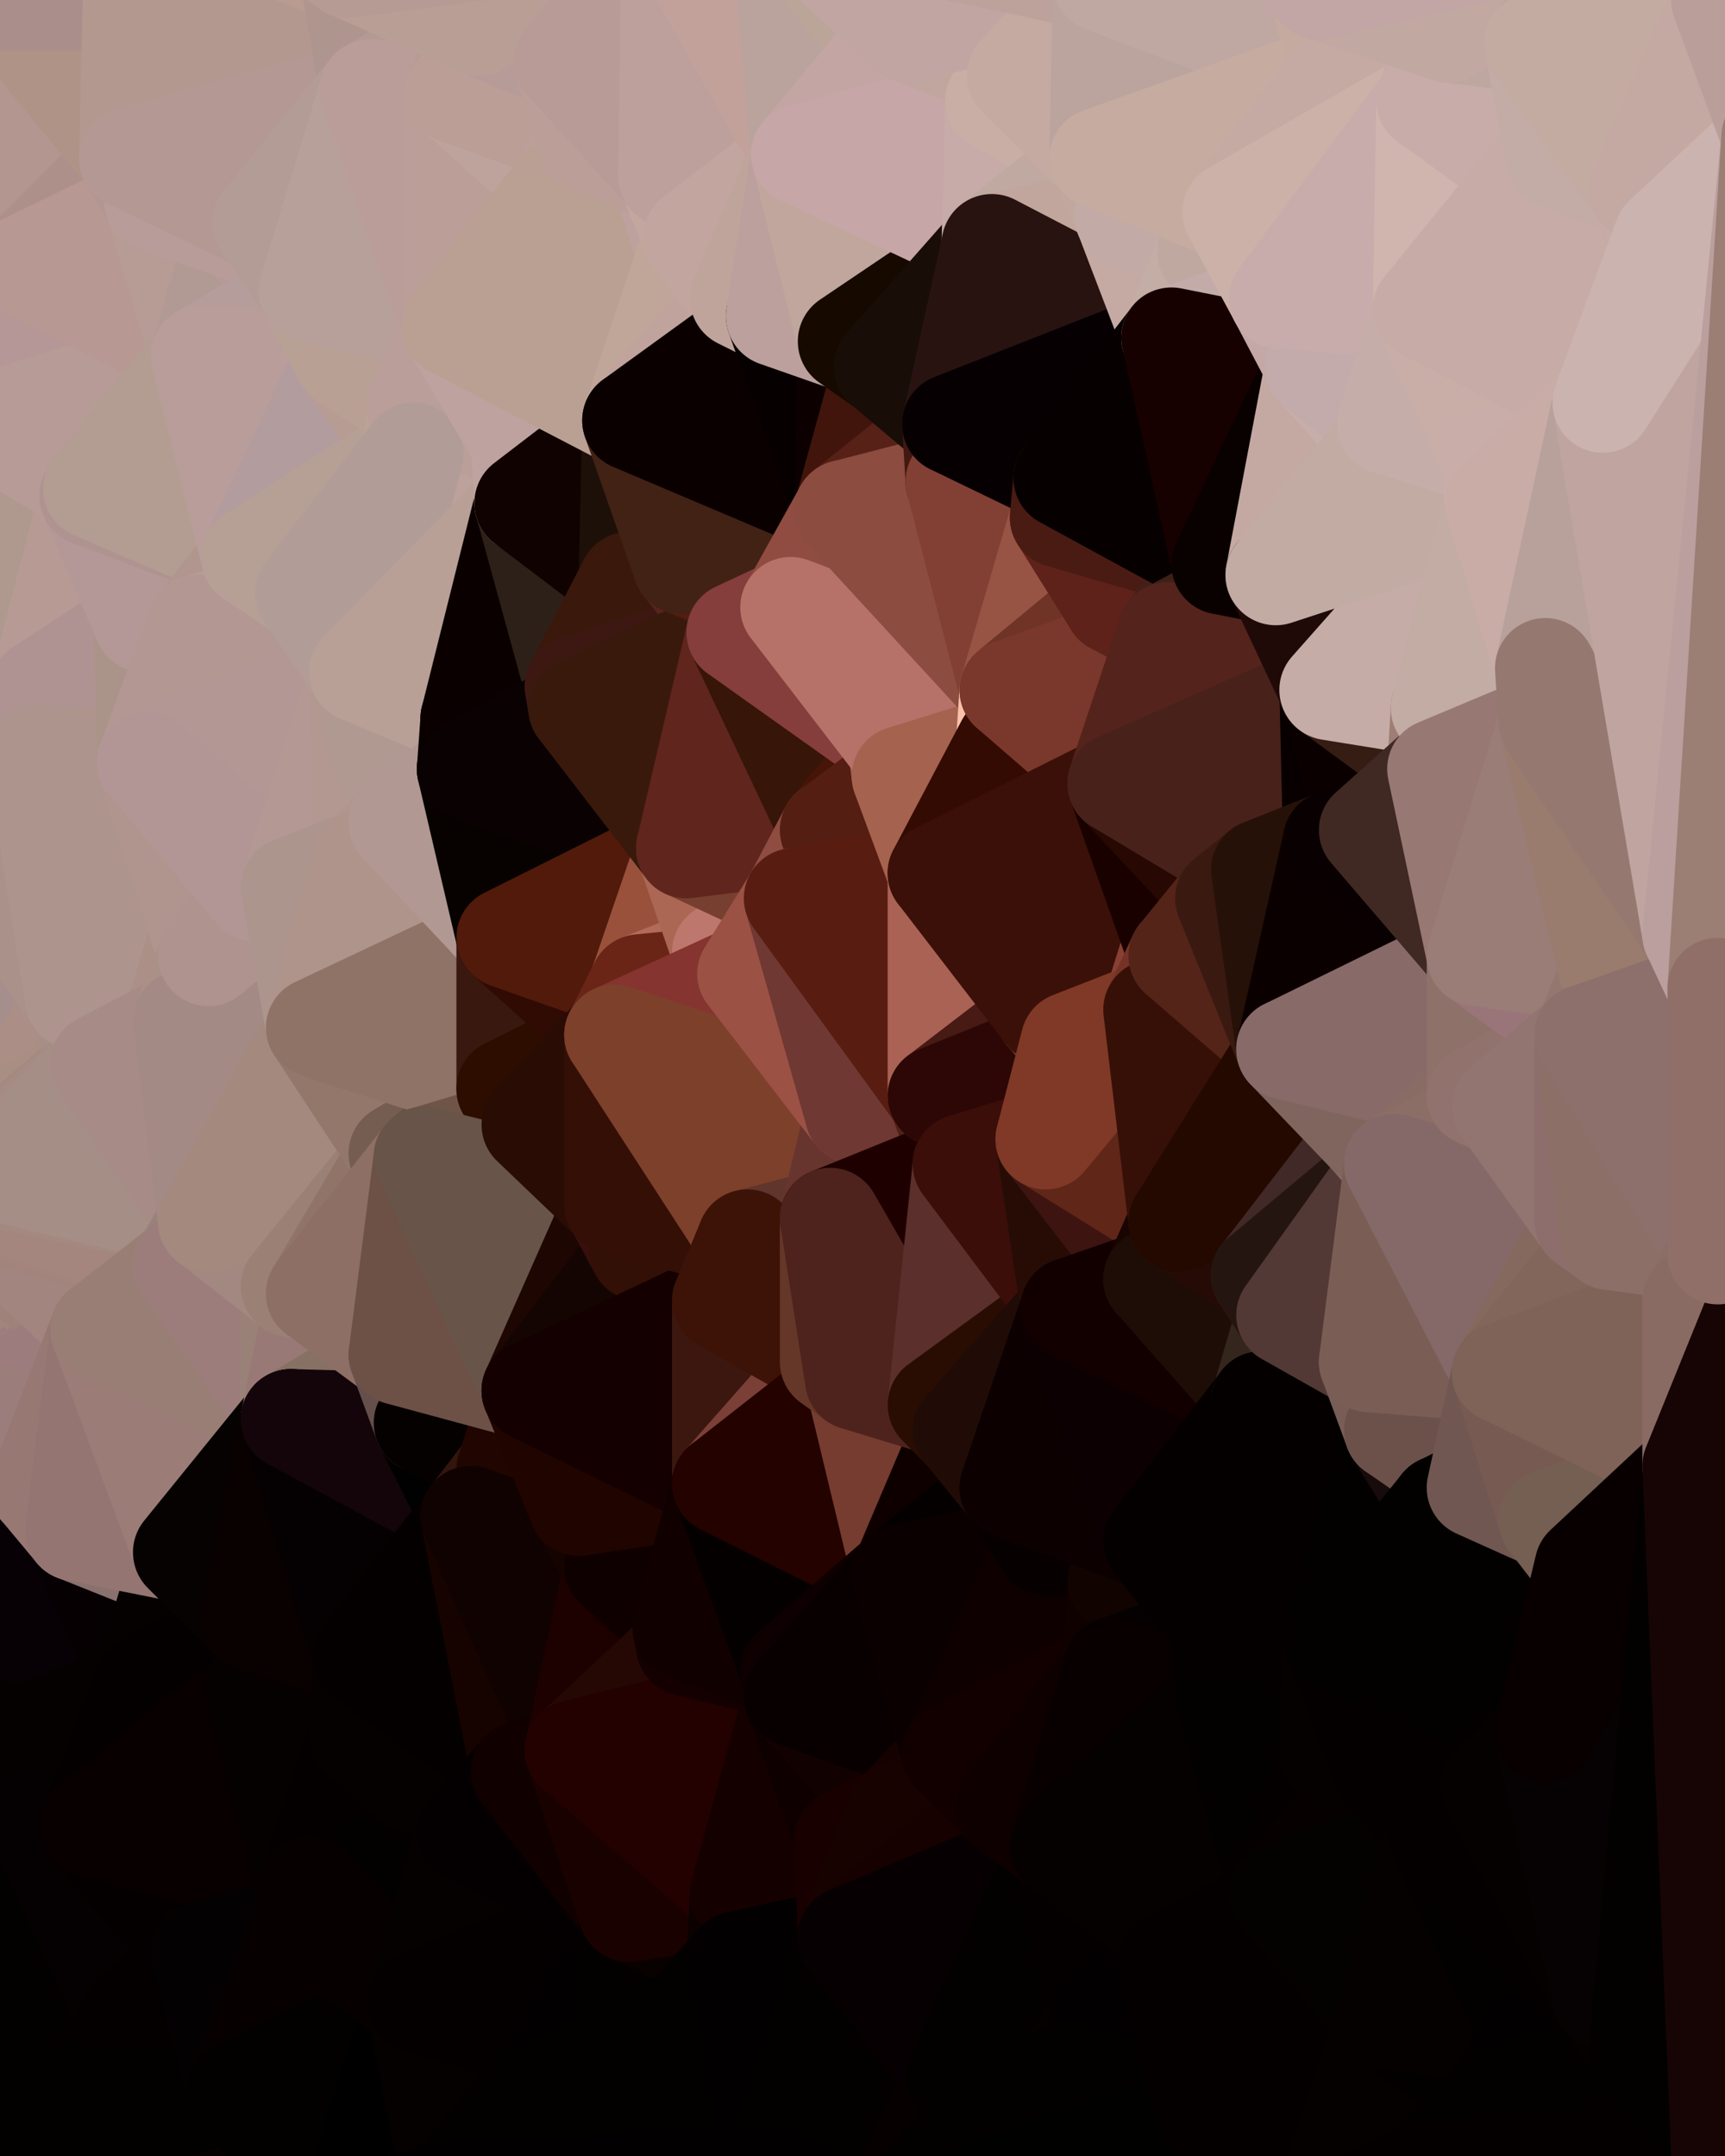<?xml version="1.0" standalone="yes"?>
<svg width="480" height="600" xmlns="http://www.w3.org/2000/svg" version="1.1" ><polygon points="-34,148 -34,518 -18,444" fill="rgba(155, 131, 119, 1)" stroke="rgba(155, 131, 119, 1)" stroke-width="28" stroke-linejoin="round"/>
		<polygon points="-18,222 -34,148 -18,444" fill="rgba(166, 142, 140, 1)" stroke="rgba(166, 142, 140, 1)" stroke-width="28" stroke-linejoin="round"/>
		<polygon points="-34,518 -19,500 -18,444" fill="rgba(4, 0, 0, 1)" stroke="rgba(4, 0, 0, 1)" stroke-width="28" stroke-linejoin="round"/>
		<polygon points="-19,204 -34,148 -18,222" fill="rgba(172, 148, 144, 1)" stroke="rgba(172, 148, 144, 1)" stroke-width="28" stroke-linejoin="round"/>
		<polygon points="-4,118 -34,148 -3,130" fill="rgba(175, 152, 144, 1)" stroke="rgba(175, 152, 144, 1)" stroke-width="28" stroke-linejoin="round"/>
		<polygon points="-18,444 0,398 0,396" fill="rgba(151, 122, 114, 1)" stroke="rgba(151, 122, 114, 1)" stroke-width="28" stroke-linejoin="round"/>
		<polygon points="0,394 -18,444 0,396" fill="rgba(151, 122, 114, 1)" stroke="rgba(151, 122, 114, 1)" stroke-width="28" stroke-linejoin="round"/>
		<polygon points="0,398 -18,444 0,400" fill="rgba(152, 123, 115, 1)" stroke="rgba(152, 123, 115, 1)" stroke-width="28" stroke-linejoin="round"/>
		<polygon points="-18,444 0,402 0,400" fill="rgba(149, 120, 114, 1)" stroke="rgba(149, 120, 114, 1)" stroke-width="28" stroke-linejoin="round"/>
		<polygon points="0,392 -18,444 0,394" fill="rgba(152, 123, 117, 1)" stroke="rgba(152, 123, 117, 1)" stroke-width="28" stroke-linejoin="round"/>
		<polygon points="-18,444 0,410 0,408" fill="rgba(148, 118, 118, 1)" stroke="rgba(148, 118, 118, 1)" stroke-width="28" stroke-linejoin="round"/>
		<polygon points="0,402 -18,444 0,408" fill="rgba(151, 121, 123, 1)" stroke="rgba(151, 121, 123, 1)" stroke-width="28" stroke-linejoin="round"/>
		<polygon points="0,390 -18,444 0,392" fill="rgba(153, 124, 118, 1)" stroke="rgba(153, 124, 118, 1)" stroke-width="28" stroke-linejoin="round"/>
		<polygon points="0,388 -18,444 0,390" fill="rgba(154, 125, 119, 1)" stroke="rgba(154, 125, 119, 1)" stroke-width="28" stroke-linejoin="round"/>
		<polygon points="0,386 -18,444 0,388" fill="rgba(146, 117, 113, 1)" stroke="rgba(146, 117, 113, 1)" stroke-width="28" stroke-linejoin="round"/>
		<polygon points="-3,574 -34,518 0,599" fill="rgba(2, 1, 0, 1)" stroke="rgba(2, 1, 0, 1)" stroke-width="28" stroke-linejoin="round"/>
		<polygon points="-18,222 0,320 0,314" fill="rgba(167, 143, 139, 1)" stroke="rgba(167, 143, 139, 1)" stroke-width="28" stroke-linejoin="round"/>
		<polygon points="-18,222 0,322 0,320" fill="rgba(167, 144, 138, 1)" stroke="rgba(167, 144, 138, 1)" stroke-width="28" stroke-linejoin="round"/>
		<polygon points="-18,222 0,326 0,322" fill="rgba(167, 145, 131, 1)" stroke="rgba(167, 145, 131, 1)" stroke-width="28" stroke-linejoin="round"/>
		<polygon points="-18,222 0,328 0,326" fill="rgba(164, 142, 129, 1)" stroke="rgba(164, 142, 129, 1)" stroke-width="28" stroke-linejoin="round"/>
		<polygon points="-18,222 0,334 0,328" fill="rgba(167, 144, 136, 1)" stroke="rgba(167, 144, 136, 1)" stroke-width="28" stroke-linejoin="round"/>
		<polygon points="-18,222 -18,444 0,334" fill="rgba(161, 133, 129, 1)" stroke="rgba(161, 133, 129, 1)" stroke-width="28" stroke-linejoin="round"/>
		<polygon points="-18,444 0,336 0,334" fill="rgba(156, 132, 120, 1)" stroke="rgba(156, 132, 120, 1)" stroke-width="28" stroke-linejoin="round"/>
		<polygon points="-18,444 0,338 0,336" fill="rgba(160, 133, 124, 1)" stroke="rgba(160, 133, 124, 1)" stroke-width="28" stroke-linejoin="round"/>
		<polygon points="0,384 -18,444 0,386" fill="rgba(147, 118, 114, 1)" stroke="rgba(147, 118, 114, 1)" stroke-width="28" stroke-linejoin="round"/>
		<polygon points="0,338 -18,444 0,340" fill="rgba(160, 133, 124, 1)" stroke="rgba(160, 133, 124, 1)" stroke-width="28" stroke-linejoin="round"/>
		<polygon points="-18,444 0,342 0,340" fill="rgba(154, 127, 118, 1)" stroke="rgba(154, 127, 118, 1)" stroke-width="28" stroke-linejoin="round"/>
		<polygon points="-18,444 0,344 0,342" fill="rgba(157, 128, 122, 1)" stroke="rgba(157, 128, 122, 1)" stroke-width="28" stroke-linejoin="round"/>
		<polygon points="-18,444 0,346 0,344" fill="rgba(159, 130, 124, 1)" stroke="rgba(159, 130, 124, 1)" stroke-width="28" stroke-linejoin="round"/>
		<polygon points="-18,444 0,348 0,346" fill="rgba(160, 129, 126, 1)" stroke="rgba(160, 129, 126, 1)" stroke-width="28" stroke-linejoin="round"/>
		<polygon points="-18,444 0,350 0,348" fill="rgba(157, 126, 123, 1)" stroke="rgba(157, 126, 123, 1)" stroke-width="28" stroke-linejoin="round"/>
		<polygon points="-18,444 0,352 0,350" fill="rgba(155, 124, 121, 1)" stroke="rgba(155, 124, 121, 1)" stroke-width="28" stroke-linejoin="round"/>
		<polygon points="-18,444 0,354 0,352" fill="rgba(155, 126, 122, 1)" stroke="rgba(155, 126, 122, 1)" stroke-width="28" stroke-linejoin="round"/>
		<polygon points="-18,444 0,356 0,354" fill="rgba(156, 129, 122, 1)" stroke="rgba(156, 129, 122, 1)" stroke-width="28" stroke-linejoin="round"/>
		<polygon points="-18,444 0,358 0,356" fill="rgba(153, 129, 119, 1)" stroke="rgba(153, 129, 119, 1)" stroke-width="28" stroke-linejoin="round"/>
		<polygon points="-18,444 0,360 0,358" fill="rgba(152, 128, 118, 1)" stroke="rgba(152, 128, 118, 1)" stroke-width="28" stroke-linejoin="round"/>
		<polygon points="-18,444 0,362 0,360" fill="rgba(154, 130, 120, 1)" stroke="rgba(154, 130, 120, 1)" stroke-width="28" stroke-linejoin="round"/>
		<polygon points="-18,444 0,364 0,362" fill="rgba(154, 130, 120, 1)" stroke="rgba(154, 130, 120, 1)" stroke-width="28" stroke-linejoin="round"/>
		<polygon points="-18,444 0,366 0,364" fill="rgba(151, 127, 117, 1)" stroke="rgba(151, 127, 117, 1)" stroke-width="28" stroke-linejoin="round"/>
		<polygon points="-18,444 0,368 0,366" fill="rgba(149, 125, 115, 1)" stroke="rgba(149, 125, 115, 1)" stroke-width="28" stroke-linejoin="round"/>
		<polygon points="-18,444 0,370 0,368" fill="rgba(151, 127, 117, 1)" stroke="rgba(151, 127, 117, 1)" stroke-width="28" stroke-linejoin="round"/>
		<polygon points="-18,444 0,372 0,370" fill="rgba(153, 129, 119, 1)" stroke="rgba(153, 129, 119, 1)" stroke-width="28" stroke-linejoin="round"/>
		<polygon points="-18,444 0,374 0,372" fill="rgba(150, 126, 116, 1)" stroke="rgba(150, 126, 116, 1)" stroke-width="28" stroke-linejoin="round"/>
		<polygon points="-18,444 0,376 0,374" fill="rgba(148, 124, 114, 1)" stroke="rgba(148, 124, 114, 1)" stroke-width="28" stroke-linejoin="round"/>
		<polygon points="-18,444 0,378 0,376" fill="rgba(149, 124, 117, 1)" stroke="rgba(149, 124, 117, 1)" stroke-width="28" stroke-linejoin="round"/>
		<polygon points="-18,444 0,380 0,378" fill="rgba(154, 126, 122, 1)" stroke="rgba(154, 126, 122, 1)" stroke-width="28" stroke-linejoin="round"/>
		<polygon points="-18,444 0,382 0,380" fill="rgba(156, 126, 124, 1)" stroke="rgba(156, 126, 124, 1)" stroke-width="28" stroke-linejoin="round"/>
		<polygon points="-18,444 0,384 0,382" fill="rgba(152, 123, 119, 1)" stroke="rgba(152, 123, 119, 1)" stroke-width="28" stroke-linejoin="round"/>
		<polygon points="-18,444 -19,500 -4,488" fill="rgba(4, 0, 0, 1)" stroke="rgba(4, 0, 0, 1)" stroke-width="28" stroke-linejoin="round"/>
		<polygon points="-3,574 0,599 6,592" fill="rgba(2, 1, 0, 1)" stroke="rgba(2, 1, 0, 1)" stroke-width="28" stroke-linejoin="round"/>
		<polygon points="-34,148 -4,118 6,74" fill="rgba(173, 150, 142, 1)" stroke="rgba(173, 150, 142, 1)" stroke-width="28" stroke-linejoin="round"/>
		<polygon points="0,0 -34,148 6,74" fill="rgba(173, 149, 145, 1)" stroke="rgba(173, 149, 145, 1)" stroke-width="28" stroke-linejoin="round"/>
		<polygon points="-19,204 -18,222 10,210" fill="rgba(172, 149, 143, 1)" stroke="rgba(172, 149, 143, 1)" stroke-width="28" stroke-linejoin="round"/>
		<polygon points="-4,488 -19,500 10,506" fill="rgba(6, 2, 1, 1)" stroke="rgba(6, 2, 1, 1)" stroke-width="28" stroke-linejoin="round"/>
		<polygon points="-19,204 10,210 11,192" fill="rgba(168, 144, 142, 1)" stroke="rgba(168, 144, 142, 1)" stroke-width="28" stroke-linejoin="round"/>
		<polygon points="-34,148 -19,204 11,192" fill="rgba(175, 151, 147, 1)" stroke="rgba(175, 151, 147, 1)" stroke-width="28" stroke-linejoin="round"/>
		<polygon points="0,408 0,410 11,414" fill="rgba(150, 121, 113, 1)" stroke="rgba(150, 121, 113, 1)" stroke-width="28" stroke-linejoin="round"/>
		<polygon points="0,402 0,408 11,414" fill="rgba(156, 127, 121, 1)" stroke="rgba(156, 127, 121, 1)" stroke-width="28" stroke-linejoin="round"/>
		<polygon points="0,410 -18,444 11,414" fill="rgba(148, 118, 116, 1)" stroke="rgba(148, 118, 116, 1)" stroke-width="28" stroke-linejoin="round"/>
		<polygon points="-19,500 -34,518 10,506" fill="rgba(5, 1, 0, 1)" stroke="rgba(5, 1, 0, 1)" stroke-width="28" stroke-linejoin="round"/>
		<polygon points="11,414 -18,444 21,426" fill="rgba(148, 119, 113, 1)" stroke="rgba(148, 119, 113, 1)" stroke-width="28" stroke-linejoin="round"/>
		<polygon points="-18,222 0,314 21,278" fill="rgba(166, 142, 140, 1)" stroke="rgba(166, 142, 140, 1)" stroke-width="28" stroke-linejoin="round"/>
		<polygon points="-3,574 6,592 26,580" fill="rgba(2, 1, 0, 1)" stroke="rgba(2, 1, 0, 1)" stroke-width="28" stroke-linejoin="round"/>
		<polygon points="-3,130 25,138 26,136" fill="rgba(183, 154, 146, 1)" stroke="rgba(183, 154, 146, 1)" stroke-width="28" stroke-linejoin="round"/>
		<polygon points="0,400 0,402 11,414" fill="rgba(151, 122, 118, 1)" stroke="rgba(151, 122, 118, 1)" stroke-width="28" stroke-linejoin="round"/>
		<polygon points="21,278 0,314 28,296" fill="rgba(171, 142, 134, 1)" stroke="rgba(171, 142, 134, 1)" stroke-width="28" stroke-linejoin="round"/>
		<polygon points="0,356 0,358 28,370" fill="rgba(159, 130, 122, 1)" stroke="rgba(159, 130, 122, 1)" stroke-width="28" stroke-linejoin="round"/>
		<polygon points="0,358 0,360 28,370" fill="rgba(159, 130, 122, 1)" stroke="rgba(159, 130, 122, 1)" stroke-width="28" stroke-linejoin="round"/>
		<polygon points="0,360 0,362 28,370" fill="rgba(159, 130, 122, 1)" stroke="rgba(159, 130, 122, 1)" stroke-width="28" stroke-linejoin="round"/>
		<polygon points="0,362 0,364 28,370" fill="rgba(160, 131, 123, 1)" stroke="rgba(160, 131, 123, 1)" stroke-width="28" stroke-linejoin="round"/>
		<polygon points="0,364 0,366 28,370" fill="rgba(160, 131, 123, 1)" stroke="rgba(160, 131, 123, 1)" stroke-width="28" stroke-linejoin="round"/>
		<polygon points="0,366 0,368 28,370" fill="rgba(159, 132, 123, 1)" stroke="rgba(159, 132, 123, 1)" stroke-width="28" stroke-linejoin="round"/>
		<polygon points="0,368 0,370 28,370" fill="rgba(159, 134, 127, 1)" stroke="rgba(159, 134, 127, 1)" stroke-width="28" stroke-linejoin="round"/>
		<polygon points="0,370 0,372 28,370" fill="rgba(159, 134, 127, 1)" stroke="rgba(159, 134, 127, 1)" stroke-width="28" stroke-linejoin="round"/>
		<polygon points="0,372 0,374 28,370" fill="rgba(159, 134, 127, 1)" stroke="rgba(159, 134, 127, 1)" stroke-width="28" stroke-linejoin="round"/>
		<polygon points="0,374 0,376 28,370" fill="rgba(159, 131, 127, 1)" stroke="rgba(159, 131, 127, 1)" stroke-width="28" stroke-linejoin="round"/>
		<polygon points="0,376 0,378 28,370" fill="rgba(157, 129, 125, 1)" stroke="rgba(157, 129, 125, 1)" stroke-width="28" stroke-linejoin="round"/>
		<polygon points="0,378 0,380 28,370" fill="rgba(155, 127, 123, 1)" stroke="rgba(155, 127, 123, 1)" stroke-width="28" stroke-linejoin="round"/>
		<polygon points="0,380 0,382 28,370" fill="rgba(155, 125, 123, 1)" stroke="rgba(155, 125, 123, 1)" stroke-width="28" stroke-linejoin="round"/>
		<polygon points="0,382 0,384 28,370" fill="rgba(157, 126, 124, 1)" stroke="rgba(157, 126, 124, 1)" stroke-width="28" stroke-linejoin="round"/>
		<polygon points="-4,118 -3,130 26,136" fill="rgba(177, 150, 143, 1)" stroke="rgba(177, 150, 143, 1)" stroke-width="28" stroke-linejoin="round"/>
		<polygon points="-3,130 11,192 25,138" fill="rgba(175, 148, 139, 1)" stroke="rgba(175, 148, 139, 1)" stroke-width="28" stroke-linejoin="round"/>
		<polygon points="-3,130 -34,148 11,192" fill="rgba(175, 153, 142, 1)" stroke="rgba(175, 153, 142, 1)" stroke-width="28" stroke-linejoin="round"/>
		<polygon points="0,398 0,400 11,414" fill="rgba(153, 124, 120, 1)" stroke="rgba(153, 124, 120, 1)" stroke-width="28" stroke-linejoin="round"/>
		<polygon points="-34,518 -3,574 10,506" fill="rgba(2, 1, 0, 1)" stroke="rgba(2, 1, 0, 1)" stroke-width="28" stroke-linejoin="round"/>
		<polygon points="0,0 6,74 36,44" fill="rgba(179, 150, 144, 1)" stroke="rgba(179, 150, 144, 1)" stroke-width="28" stroke-linejoin="round"/>
		<polygon points="-3,574 26,580 36,562" fill="rgba(4, 0, 0, 1)" stroke="rgba(4, 0, 0, 1)" stroke-width="28" stroke-linejoin="round"/>
		<polygon points="0,354 0,356 28,370" fill="rgba(161, 132, 124, 1)" stroke="rgba(161, 132, 124, 1)" stroke-width="28" stroke-linejoin="round"/>
		<polygon points="0,384 0,386 28,370" fill="rgba(158, 127, 125, 1)" stroke="rgba(158, 127, 125, 1)" stroke-width="28" stroke-linejoin="round"/>
		<polygon points="0,352 0,354 28,370" fill="rgba(162, 133, 125, 1)" stroke="rgba(162, 133, 125, 1)" stroke-width="28" stroke-linejoin="round"/>
		<polygon points="0,386 0,388 28,370" fill="rgba(157, 125, 126, 1)" stroke="rgba(157, 125, 126, 1)" stroke-width="28" stroke-linejoin="round"/>
		<polygon points="0,396 0,398 11,414" fill="rgba(155, 126, 122, 1)" stroke="rgba(155, 126, 122, 1)" stroke-width="28" stroke-linejoin="round"/>
		<polygon points="0,350 0,352 28,370" fill="rgba(162, 133, 125, 1)" stroke="rgba(162, 133, 125, 1)" stroke-width="28" stroke-linejoin="round"/>
		<polygon points="0,388 0,390 28,370" fill="rgba(157, 125, 126, 1)" stroke="rgba(157, 125, 126, 1)" stroke-width="28" stroke-linejoin="round"/>
		<polygon points="-18,444 -4,488 40,469" fill="rgba(5, 1, 0, 1)" stroke="rgba(5, 1, 0, 1)" stroke-width="28" stroke-linejoin="round"/>
		<polygon points="21,426 -18,444 40,469" fill="rgba(7, 1, 5, 1)" stroke="rgba(7, 1, 5, 1)" stroke-width="28" stroke-linejoin="round"/>
		<polygon points="25,138 11,192 40,173" fill="rgba(183, 154, 148, 1)" stroke="rgba(183, 154, 148, 1)" stroke-width="28" stroke-linejoin="round"/>
		<polygon points="36,44 6,74 43,56" fill="rgba(173, 144, 138, 1)" stroke="rgba(173, 144, 138, 1)" stroke-width="28" stroke-linejoin="round"/>
		<polygon points="21,426 40,469 41,434" fill="rgba(6, 0, 2, 1)" stroke="rgba(6, 0, 2, 1)" stroke-width="28" stroke-linejoin="round"/>
		<polygon points="11,192 10,210 41,212" fill="rgba(175, 148, 139, 1)" stroke="rgba(175, 148, 139, 1)" stroke-width="28" stroke-linejoin="round"/>
		<polygon points="-4,488 10,506 40,469" fill="rgba(5, 1, 0, 1)" stroke="rgba(5, 1, 0, 1)" stroke-width="28" stroke-linejoin="round"/>
		<polygon points="10,506 25,508 40,469" fill="rgba(5, 1, 0, 1)" stroke="rgba(5, 1, 0, 1)" stroke-width="28" stroke-linejoin="round"/>
		<polygon points="0,0 36,44 37,0" fill="rgba(175, 147, 135, 1)" stroke="rgba(175, 147, 135, 1)" stroke-width="28" stroke-linejoin="round"/>
		<polygon points="10,506 -3,574 36,562" fill="rgba(2, 1, 0, 1)" stroke="rgba(2, 1, 0, 1)" stroke-width="28" stroke-linejoin="round"/>
		<polygon points="25,508 10,506 36,562" fill="rgba(5, 1, 2, 1)" stroke="rgba(5, 1, 2, 1)" stroke-width="28" stroke-linejoin="round"/>
		<polygon points="0,314 0,320 28,296" fill="rgba(169, 142, 131, 1)" stroke="rgba(169, 142, 131, 1)" stroke-width="28" stroke-linejoin="round"/>
		<polygon points="0,320 0,322 28,296" fill="rgba(164, 137, 128, 1)" stroke="rgba(164, 137, 128, 1)" stroke-width="28" stroke-linejoin="round"/>
		<polygon points="0,344 0,346 28,370" fill="rgba(161, 132, 124, 1)" stroke="rgba(161, 132, 124, 1)" stroke-width="28" stroke-linejoin="round"/>
		<polygon points="0,346 0,348 28,370" fill="rgba(159, 130, 122, 1)" stroke="rgba(159, 130, 122, 1)" stroke-width="28" stroke-linejoin="round"/>
		<polygon points="0,348 0,350 28,370" fill="rgba(159, 130, 122, 1)" stroke="rgba(159, 130, 122, 1)" stroke-width="28" stroke-linejoin="round"/>
		<polygon points="0,392 0,394 28,370" fill="rgba(157, 127, 127, 1)" stroke="rgba(157, 127, 127, 1)" stroke-width="28" stroke-linejoin="round"/>
		<polygon points="0,394 11,414 28,370" fill="rgba(150, 119, 116, 1)" stroke="rgba(150, 119, 116, 1)" stroke-width="28" stroke-linejoin="round"/>
		<polygon points="0,390 0,392 28,370" fill="rgba(156, 124, 125, 1)" stroke="rgba(156, 124, 125, 1)" stroke-width="28" stroke-linejoin="round"/>
		<polygon points="10,210 -18,222 21,278" fill="rgba(170, 145, 138, 1)" stroke="rgba(170, 145, 138, 1)" stroke-width="28" stroke-linejoin="round"/>
		<polygon points="0,394 0,396 11,414" fill="rgba(155, 125, 123, 1)" stroke="rgba(155, 125, 123, 1)" stroke-width="28" stroke-linejoin="round"/>
		<polygon points="21,278 28,296 51,284" fill="rgba(167, 143, 133, 1)" stroke="rgba(167, 143, 133, 1)" stroke-width="28" stroke-linejoin="round"/>
		<polygon points="0,338 0,340 51,352" fill="rgba(159, 129, 121, 1)" stroke="rgba(159, 129, 121, 1)" stroke-width="28" stroke-linejoin="round"/>
		<polygon points="0,340 0,342 51,352" fill="rgba(164, 134, 126, 1)" stroke="rgba(164, 134, 126, 1)" stroke-width="28" stroke-linejoin="round"/>
		<polygon points="0,342 0,344 51,352" fill="rgba(164, 134, 126, 1)" stroke="rgba(164, 134, 126, 1)" stroke-width="28" stroke-linejoin="round"/>
		<polygon points="0,344 28,370 51,352" fill="rgba(162, 133, 127, 1)" stroke="rgba(162, 133, 127, 1)" stroke-width="28" stroke-linejoin="round"/>
		<polygon points="40,173 11,192 41,212" fill="rgba(175, 147, 146, 1)" stroke="rgba(175, 147, 146, 1)" stroke-width="28" stroke-linejoin="round"/>
		<polygon points="0,336 0,338 51,352" fill="rgba(162, 132, 124, 1)" stroke="rgba(162, 132, 124, 1)" stroke-width="28" stroke-linejoin="round"/>
		<polygon points="0,322 0,326 28,296" fill="rgba(166, 139, 130, 1)" stroke="rgba(166, 139, 130, 1)" stroke-width="28" stroke-linejoin="round"/>
		<polygon points="6,74 -4,118 56,99" fill="rgba(181, 151, 151, 1)" stroke="rgba(181, 151, 151, 1)" stroke-width="28" stroke-linejoin="round"/>
		<polygon points="-4,118 26,136 56,99" fill="rgba(183, 155, 151, 1)" stroke="rgba(183, 155, 151, 1)" stroke-width="28" stroke-linejoin="round"/>
		<polygon points="25,508 36,562 55,544" fill="rgba(5, 1, 2, 1)" stroke="rgba(5, 1, 2, 1)" stroke-width="28" stroke-linejoin="round"/>
		<polygon points="0,334 0,336 51,352" fill="rgba(163, 133, 125, 1)" stroke="rgba(163, 133, 125, 1)" stroke-width="28" stroke-linejoin="round"/>
		<polygon points="41,212 21,278 58,266" fill="rgba(173, 149, 139, 1)" stroke="rgba(173, 149, 139, 1)" stroke-width="28" stroke-linejoin="round"/>
		<polygon points="21,278 51,284 58,266" fill="rgba(172, 143, 135, 1)" stroke="rgba(172, 143, 135, 1)" stroke-width="28" stroke-linejoin="round"/>
		<polygon points="0,328 0,334 58,340" fill="rgba(165, 136, 128, 1)" stroke="rgba(165, 136, 128, 1)" stroke-width="28" stroke-linejoin="round"/>
		<polygon points="0,334 51,352 58,340" fill="rgba(164, 134, 126, 1)" stroke="rgba(164, 134, 126, 1)" stroke-width="28" stroke-linejoin="round"/>
		<polygon points="0,326 0,328 58,340" fill="rgba(164, 137, 128, 1)" stroke="rgba(164, 137, 128, 1)" stroke-width="28" stroke-linejoin="round"/>
		<polygon points="28,296 0,326 58,340" fill="rgba(165, 142, 134, 1)" stroke="rgba(165, 142, 134, 1)" stroke-width="28" stroke-linejoin="round"/>
		<polygon points="43,56 6,74 56,99" fill="rgba(183, 152, 147, 1)" stroke="rgba(183, 152, 147, 1)" stroke-width="28" stroke-linejoin="round"/>
		<polygon points="25,508 55,544 56,543" fill="rgba(4, 0, 1, 1)" stroke="rgba(4, 0, 1, 1)" stroke-width="28" stroke-linejoin="round"/>
		<polygon points="10,210 21,278 41,212" fill="rgba(173, 148, 141, 1)" stroke="rgba(173, 148, 141, 1)" stroke-width="28" stroke-linejoin="round"/>
		<polygon points="36,562 26,580 66,582" fill="rgba(4, 0, 0, 1)" stroke="rgba(4, 0, 0, 1)" stroke-width="28" stroke-linejoin="round"/>
		<polygon points="40,173 41,212 55,174" fill="rgba(170, 148, 137, 1)" stroke="rgba(170, 148, 137, 1)" stroke-width="28" stroke-linejoin="round"/>
		<polygon points="41,434 40,469 51,432" fill="rgba(5, 1, 2, 1)" stroke="rgba(5, 1, 2, 1)" stroke-width="28" stroke-linejoin="round"/>
		<polygon points="21,426 41,434 51,432" fill="rgba(137, 113, 109, 1)" stroke="rgba(137, 113, 109, 1)" stroke-width="28" stroke-linejoin="round"/>
		<polygon points="51,432 40,469 70,451" fill="rgba(5, 1, 0, 1)" stroke="rgba(5, 1, 0, 1)" stroke-width="28" stroke-linejoin="round"/>
		<polygon points="40,173 55,174 70,155" fill="rgba(181, 154, 143, 1)" stroke="rgba(181, 154, 143, 1)" stroke-width="28" stroke-linejoin="round"/>
		<polygon points="25,138 40,173 70,155" fill="rgba(180, 152, 151, 1)" stroke="rgba(180, 152, 151, 1)" stroke-width="28" stroke-linejoin="round"/>
		<polygon points="43,56 56,99 66,64" fill="rgba(183, 156, 149, 1)" stroke="rgba(183, 156, 149, 1)" stroke-width="28" stroke-linejoin="round"/>
		<polygon points="41,212 58,266 71,248" fill="rgba(176, 149, 142, 1)" stroke="rgba(176, 149, 142, 1)" stroke-width="28" stroke-linejoin="round"/>
		<polygon points="26,136 25,138 70,155" fill="rgba(175, 147, 144, 1)" stroke="rgba(175, 147, 144, 1)" stroke-width="28" stroke-linejoin="round"/>
		<polygon points="0,0 37,0 67,-29" fill="rgba(170, 142, 139, 1)" stroke="rgba(170, 142, 139, 1)" stroke-width="28" stroke-linejoin="round"/>
		<polygon points="11,414 21,426 28,370" fill="rgba(151, 120, 115, 1)" stroke="rgba(151, 120, 115, 1)" stroke-width="28" stroke-linejoin="round"/>
		<polygon points="70,451 40,469 71,470" fill="rgba(4, 0, 0, 1)" stroke="rgba(4, 0, 0, 1)" stroke-width="28" stroke-linejoin="round"/>
		<polygon points="55,544 36,562 66,582" fill="rgba(4, 0, 0, 1)" stroke="rgba(4, 0, 0, 1)" stroke-width="28" stroke-linejoin="round"/>
		<polygon points="51,284 28,296 58,340" fill="rgba(167, 139, 135, 1)" stroke="rgba(167, 139, 135, 1)" stroke-width="28" stroke-linejoin="round"/>
		<polygon points="28,370 21,426 51,432" fill="rgba(148, 117, 114, 1)" stroke="rgba(148, 117, 114, 1)" stroke-width="28" stroke-linejoin="round"/>
		<polygon points="28,370 51,432 81,395" fill="rgba(155, 124, 119, 1)" stroke="rgba(155, 124, 119, 1)" stroke-width="28" stroke-linejoin="round"/>
		<polygon points="51,352 28,370 81,395" fill="rgba(153, 126, 117, 1)" stroke="rgba(153, 126, 117, 1)" stroke-width="28" stroke-linejoin="round"/>
		<polygon points="58,340 51,352 81,358" fill="rgba(153, 130, 122, 1)" stroke="rgba(153, 130, 122, 1)" stroke-width="28" stroke-linejoin="round"/>
		<polygon points="56,99 26,136 70,155" fill="rgba(179, 157, 146, 1)" stroke="rgba(179, 157, 146, 1)" stroke-width="28" stroke-linejoin="round"/>
		<polygon points="56,543 85,535 86,525" fill="rgba(5, 1, 0, 1)" stroke="rgba(5, 1, 0, 1)" stroke-width="28" stroke-linejoin="round"/>
		<polygon points="66,64 56,99 86,81" fill="rgba(177, 154, 148, 1)" stroke="rgba(177, 154, 148, 1)" stroke-width="28" stroke-linejoin="round"/>
		<polygon points="73,62 66,64 86,81" fill="rgba(182, 154, 151, 1)" stroke="rgba(182, 154, 151, 1)" stroke-width="28" stroke-linejoin="round"/>
		<polygon points="70,155 55,174 85,165" fill="rgba(177, 150, 143, 1)" stroke="rgba(177, 150, 143, 1)" stroke-width="28" stroke-linejoin="round"/>
		<polygon points="40,469 25,508 71,470" fill="rgba(4, 0, 0, 1)" stroke="rgba(4, 0, 0, 1)" stroke-width="28" stroke-linejoin="round"/>
		<polygon points="58,266 51,284 88,286" fill="rgba(171, 144, 135, 1)" stroke="rgba(171, 144, 135, 1)" stroke-width="28" stroke-linejoin="round"/>
		<polygon points="25,508 56,543 86,525" fill="rgba(4, 0, 0, 1)" stroke="rgba(4, 0, 0, 1)" stroke-width="28" stroke-linejoin="round"/>
		<polygon points="71,470 25,508 86,525" fill="rgba(8, 0, 0, 1)" stroke="rgba(8, 0, 0, 1)" stroke-width="28" stroke-linejoin="round"/>
		<polygon points="81,358 51,352 81,395" fill="rgba(156, 125, 123, 1)" stroke="rgba(156, 125, 123, 1)" stroke-width="28" stroke-linejoin="round"/>
		<polygon points="36,44 43,56 73,62" fill="rgba(178, 150, 147, 1)" stroke="rgba(178, 150, 147, 1)" stroke-width="28" stroke-linejoin="round"/>
		<polygon points="43,56 66,64 73,62" fill="rgba(184, 156, 153, 1)" stroke="rgba(184, 156, 153, 1)" stroke-width="28" stroke-linejoin="round"/>
		<polygon points="56,543 55,544 66,582" fill="rgba(2, 0, 1, 1)" stroke="rgba(2, 0, 1, 1)" stroke-width="28" stroke-linejoin="round"/>
		<polygon points="6,592 0,599 26,580" fill="rgba(2, 1, 0, 1)" stroke="rgba(2, 1, 0, 1)" stroke-width="28" stroke-linejoin="round"/>
		<polygon points="86,81 56,99 96,100" fill="rgba(181, 157, 155, 1)" stroke="rgba(181, 157, 155, 1)" stroke-width="28" stroke-linejoin="round"/>
		<polygon points="67,-29 37,0 97,-9" fill="rgba(178, 151, 144, 1)" stroke="rgba(178, 151, 144, 1)" stroke-width="28" stroke-linejoin="round"/>
		<polygon points="66,582 0,599 96,618" fill="rgba(7, 1, 1, 1)" stroke="rgba(7, 1, 1, 1)" stroke-width="28" stroke-linejoin="round"/>
		<polygon points="81,358 81,395 88,360" fill="rgba(153, 129, 119, 1)" stroke="rgba(153, 129, 119, 1)" stroke-width="28" stroke-linejoin="round"/>
		<polygon points="81,247 58,266 88,286" fill="rgba(170, 147, 141, 1)" stroke="rgba(170, 147, 141, 1)" stroke-width="28" stroke-linejoin="round"/>
		<polygon points="51,284 58,340 88,286" fill="rgba(163, 138, 133, 1)" stroke="rgba(163, 138, 133, 1)" stroke-width="28" stroke-linejoin="round"/>
		<polygon points="71,248 58,266 81,247" fill="rgba(175, 147, 143, 1)" stroke="rgba(175, 147, 143, 1)" stroke-width="28" stroke-linejoin="round"/>
		<polygon points="26,580 0,599 66,582" fill="rgba(2, 1, 0, 1)" stroke="rgba(2, 1, 0, 1)" stroke-width="28" stroke-linejoin="round"/>
		<polygon points="85,165 55,174 100,187" fill="rgba(183, 156, 149, 1)" stroke="rgba(183, 156, 149, 1)" stroke-width="28" stroke-linejoin="round"/>
		<polygon points="70,451 71,470 101,461" fill="rgba(4, 0, 1, 1)" stroke="rgba(4, 0, 1, 1)" stroke-width="28" stroke-linejoin="round"/>
		<polygon points="56,543 66,582 85,535" fill="rgba(3, 1, 2, 1)" stroke="rgba(3, 1, 2, 1)" stroke-width="28" stroke-linejoin="round"/>
		<polygon points="97,-9 37,0 103,25" fill="rgba(185, 155, 145, 1)" stroke="rgba(185, 155, 145, 1)" stroke-width="28" stroke-linejoin="round"/>
		<polygon points="37,0 36,44 103,25" fill="rgba(179, 152, 143, 1)" stroke="rgba(179, 152, 143, 1)" stroke-width="28" stroke-linejoin="round"/>
		<polygon points="36,44 73,62 103,25" fill="rgba(180, 152, 148, 1)" stroke="rgba(180, 152, 148, 1)" stroke-width="28" stroke-linejoin="round"/>
		<polygon points="71,470 100,483 101,461" fill="rgba(9, 0, 0, 1)" stroke="rgba(9, 0, 0, 1)" stroke-width="28" stroke-linejoin="round"/>
		<polygon points="71,470 86,525 100,483" fill="rgba(5, 1, 0, 1)" stroke="rgba(5, 1, 0, 1)" stroke-width="28" stroke-linejoin="round"/>
		<polygon points="55,174 41,212 100,187" fill="rgba(179, 151, 147, 1)" stroke="rgba(179, 151, 147, 1)" stroke-width="28" stroke-linejoin="round"/>
		<polygon points="41,212 81,247 100,187" fill="rgba(179, 151, 148, 1)" stroke="rgba(179, 151, 148, 1)" stroke-width="28" stroke-linejoin="round"/>
		<polygon points="56,99 70,155 96,100" fill="rgba(185, 157, 154, 1)" stroke="rgba(185, 157, 154, 1)" stroke-width="28" stroke-linejoin="round"/>
		<polygon points="51,432 70,451 81,395" fill="rgba(6, 2, 1, 1)" stroke="rgba(6, 2, 1, 1)" stroke-width="28" stroke-linejoin="round"/>
		<polygon points="41,212 71,248 81,247" fill="rgba(178, 150, 149, 1)" stroke="rgba(178, 150, 149, 1)" stroke-width="28" stroke-linejoin="round"/>
		<polygon points="88,360 81,395 111,377" fill="rgba(152, 121, 118, 1)" stroke="rgba(152, 121, 118, 1)" stroke-width="28" stroke-linejoin="round"/>
		<polygon points="58,340 81,358 111,321" fill="rgba(163, 136, 129, 1)" stroke="rgba(163, 136, 129, 1)" stroke-width="28" stroke-linejoin="round"/>
		<polygon points="88,286 58,340 111,321" fill="rgba(164, 137, 126, 1)" stroke="rgba(164, 137, 126, 1)" stroke-width="28" stroke-linejoin="round"/>
		<polygon points="100,187 81,247 101,239" fill="rgba(180, 152, 148, 1)" stroke="rgba(180, 152, 148, 1)" stroke-width="28" stroke-linejoin="round"/>
		<polygon points="96,100 70,155 115,126" fill="rgba(178, 156, 158, 1)" stroke="rgba(178, 156, 158, 1)" stroke-width="28" stroke-linejoin="round"/>
		<polygon points="100,187 101,239 111,229" fill="rgba(179, 152, 145, 1)" stroke="rgba(179, 152, 145, 1)" stroke-width="28" stroke-linejoin="round"/>
		<polygon points="81,358 88,360 111,321" fill="rgba(155, 128, 117, 1)" stroke="rgba(155, 128, 117, 1)" stroke-width="28" stroke-linejoin="round"/>
		<polygon points="96,100 115,126 116,113" fill="rgba(183, 156, 147, 1)" stroke="rgba(183, 156, 147, 1)" stroke-width="28" stroke-linejoin="round"/>
		<polygon points="85,535 66,582 116,557" fill="rgba(6, 0, 0, 1)" stroke="rgba(6, 0, 0, 1)" stroke-width="28" stroke-linejoin="round"/>
		<polygon points="100,483 86,525 115,496" fill="rgba(4, 0, 0, 1)" stroke="rgba(4, 0, 0, 1)" stroke-width="28" stroke-linejoin="round"/>
		<polygon points="111,377 81,395 118,396" fill="rgba(135, 113, 100, 1)" stroke="rgba(135, 113, 100, 1)" stroke-width="28" stroke-linejoin="round"/>
		<polygon points="70,155 85,165 115,126" fill="rgba(182, 160, 149, 1)" stroke="rgba(182, 160, 149, 1)" stroke-width="28" stroke-linejoin="round"/>
		<polygon points="81,247 88,286 101,239" fill="rgba(172, 149, 141, 1)" stroke="rgba(172, 149, 141, 1)" stroke-width="28" stroke-linejoin="round"/>
		<polygon points="86,81 96,100 126,91" fill="rgba(183, 161, 148, 1)" stroke="rgba(183, 161, 148, 1)" stroke-width="28" stroke-linejoin="round"/>
		<polygon points="96,100 116,113 126,91" fill="rgba(184, 160, 148, 1)" stroke="rgba(184, 160, 148, 1)" stroke-width="28" stroke-linejoin="round"/>
		<polygon points="81,395 70,451 101,461" fill="rgba(9, 0, 0, 1)" stroke="rgba(9, 0, 0, 1)" stroke-width="28" stroke-linejoin="round"/>
		<polygon points="81,395 101,461 131,422" fill="rgba(5, 1, 2, 1)" stroke="rgba(5, 1, 2, 1)" stroke-width="28" stroke-linejoin="round"/>
		<polygon points="118,396 81,395 131,422" fill="rgba(20, 5, 10, 1)" stroke="rgba(20, 5, 10, 1)" stroke-width="28" stroke-linejoin="round"/>
		<polygon points="100,187 130,214 131,200" fill="rgba(188, 160, 157, 1)" stroke="rgba(188, 160, 157, 1)" stroke-width="28" stroke-linejoin="round"/>
		<polygon points="100,187 111,229 130,214" fill="rgba(176, 153, 145, 1)" stroke="rgba(176, 153, 145, 1)" stroke-width="28" stroke-linejoin="round"/>
		<polygon points="115,496 86,525 130,510" fill="rgba(4, 0, 0, 1)" stroke="rgba(4, 0, 0, 1)" stroke-width="28" stroke-linejoin="round"/>
		<polygon points="66,582 96,618 116,557" fill="rgba(2, 1, 0, 1)" stroke="rgba(2, 1, 0, 1)" stroke-width="28" stroke-linejoin="round"/>
		<polygon points="97,-9 103,25 133,7" fill="rgba(174, 149, 142, 1)" stroke="rgba(174, 149, 142, 1)" stroke-width="28" stroke-linejoin="round"/>
		<polygon points="103,25 127,26 133,7" fill="rgba(181, 153, 149, 1)" stroke="rgba(181, 153, 149, 1)" stroke-width="28" stroke-linejoin="round"/>
		<polygon points="86,525 116,557 130,510" fill="rgba(2, 1, 0, 1)" stroke="rgba(2, 1, 0, 1)" stroke-width="28" stroke-linejoin="round"/>
		<polygon points="116,557 96,618 126,609" fill="rgba(1, 0, 0, 1)" stroke="rgba(1, 0, 0, 1)" stroke-width="28" stroke-linejoin="round"/>
		<polygon points="111,321 88,360 118,322" fill="rgba(144, 116, 104, 1)" stroke="rgba(144, 116, 104, 1)" stroke-width="28" stroke-linejoin="round"/>
		<polygon points="86,525 85,535 116,557" fill="rgba(6, 0, 0, 1)" stroke="rgba(6, 0, 0, 1)" stroke-width="28" stroke-linejoin="round"/>
		<polygon points="73,62 86,81 103,25" fill="rgba(179, 156, 150, 1)" stroke="rgba(179, 156, 150, 1)" stroke-width="28" stroke-linejoin="round"/>
		<polygon points="88,286 111,321 141,303" fill="rgba(147, 119, 107, 1)" stroke="rgba(147, 119, 107, 1)" stroke-width="28" stroke-linejoin="round"/>
		<polygon points="111,321 118,322 141,303" fill="rgba(117, 93, 81, 1)" stroke="rgba(117, 93, 81, 1)" stroke-width="28" stroke-linejoin="round"/>
		<polygon points="118,396 131,422 141,409" fill="rgba(0, 1, 0, 1)" stroke="rgba(0, 1, 0, 1)" stroke-width="28" stroke-linejoin="round"/>
		<polygon points="111,229 101,239 141,261" fill="rgba(178, 149, 143, 1)" stroke="rgba(178, 149, 143, 1)" stroke-width="28" stroke-linejoin="round"/>
		<polygon points="101,239 88,286 141,261" fill="rgba(175, 148, 139, 1)" stroke="rgba(175, 148, 139, 1)" stroke-width="28" stroke-linejoin="round"/>
		<polygon points="88,360 111,377 118,322" fill="rgba(141, 111, 101, 1)" stroke="rgba(141, 111, 101, 1)" stroke-width="28" stroke-linejoin="round"/>
		<polygon points="115,496 130,510 145,493" fill="rgba(4, 0, 0, 1)" stroke="rgba(4, 0, 0, 1)" stroke-width="28" stroke-linejoin="round"/>
		<polygon points="116,113 115,126 145,123" fill="rgba(188, 161, 150, 1)" stroke="rgba(188, 161, 150, 1)" stroke-width="28" stroke-linejoin="round"/>
		<polygon points="101,461 100,483 115,496" fill="rgba(5, 1, 0, 1)" stroke="rgba(5, 1, 0, 1)" stroke-width="28" stroke-linejoin="round"/>
		<polygon points="145,123 115,126 146,140" fill="rgba(189, 158, 153, 1)" stroke="rgba(189, 158, 153, 1)" stroke-width="28" stroke-linejoin="round"/>
		<polygon points="116,557 126,609 146,584" fill="rgba(5, 1, 0, 1)" stroke="rgba(5, 1, 0, 1)" stroke-width="28" stroke-linejoin="round"/>
		<polygon points="103,25 86,81 126,91" fill="rgba(183, 160, 154, 1)" stroke="rgba(183, 160, 154, 1)" stroke-width="28" stroke-linejoin="round"/>
		<polygon points="141,303 118,322 148,313" fill="rgba(107, 80, 69, 1)" stroke="rgba(107, 80, 69, 1)" stroke-width="28" stroke-linejoin="round"/>
		<polygon points="111,377 118,396 148,387" fill="rgba(100, 79, 74, 1)" stroke="rgba(100, 79, 74, 1)" stroke-width="28" stroke-linejoin="round"/>
		<polygon points="118,396 141,409 148,387" fill="rgba(5, 1, 0, 1)" stroke="rgba(5, 1, 0, 1)" stroke-width="28" stroke-linejoin="round"/>
		<polygon points="115,126 100,187 146,140" fill="rgba(189, 162, 155, 1)" stroke="rgba(189, 162, 155, 1)" stroke-width="28" stroke-linejoin="round"/>
		<polygon points="101,461 115,496 145,493" fill="rgba(5, 1, 0, 1)" stroke="rgba(5, 1, 0, 1)" stroke-width="28" stroke-linejoin="round"/>
		<polygon points="126,91 116,113 145,123" fill="rgba(186, 158, 154, 1)" stroke="rgba(186, 158, 154, 1)" stroke-width="28" stroke-linejoin="round"/>
		<polygon points="141,261 88,286 141,303" fill="rgba(143, 115, 103, 1)" stroke="rgba(143, 115, 103, 1)" stroke-width="28" stroke-linejoin="round"/>
		<polygon points="103,25 126,91 127,26" fill="rgba(186, 157, 153, 1)" stroke="rgba(186, 157, 153, 1)" stroke-width="28" stroke-linejoin="round"/>
		<polygon points="85,165 100,187 115,126" fill="rgba(177, 156, 151, 1)" stroke="rgba(177, 156, 151, 1)" stroke-width="28" stroke-linejoin="round"/>
		<polygon points="127,26 126,91 156,52" fill="rgba(187, 158, 152, 1)" stroke="rgba(187, 158, 152, 1)" stroke-width="28" stroke-linejoin="round"/>
		<polygon points="116,557 146,584 156,570" fill="rgba(5, 1, 0, 1)" stroke="rgba(5, 1, 0, 1)" stroke-width="28" stroke-linejoin="round"/>
		<polygon points="133,7 127,26 157,17" fill="rgba(183, 156, 149, 1)" stroke="rgba(183, 156, 149, 1)" stroke-width="28" stroke-linejoin="round"/>
		<polygon points="100,187 131,200 146,140" fill="rgba(184, 160, 150, 1)" stroke="rgba(184, 160, 150, 1)" stroke-width="28" stroke-linejoin="round"/>
		<polygon points="130,214 111,229 141,261" fill="rgba(177, 152, 147, 1)" stroke="rgba(177, 152, 147, 1)" stroke-width="28" stroke-linejoin="round"/>
		<polygon points="141,409 131,422 161,419" fill="rgba(50, 21, 13, 1)" stroke="rgba(50, 21, 13, 1)" stroke-width="28" stroke-linejoin="round"/>
		<polygon points="160,191 131,200 161,197" fill="rgba(9, 1, 0, 1)" stroke="rgba(9, 1, 0, 1)" stroke-width="28" stroke-linejoin="round"/>
		<polygon points="127,26 156,52 163,39" fill="rgba(190, 163, 156, 1)" stroke="rgba(190, 163, 156, 1)" stroke-width="28" stroke-linejoin="round"/>
		<polygon points="157,17 127,26 163,39" fill="rgba(187, 158, 150, 1)" stroke="rgba(187, 158, 150, 1)" stroke-width="28" stroke-linejoin="round"/>
		<polygon points="131,200 130,214 161,197" fill="rgba(9, 0, 0, 1)" stroke="rgba(9, 0, 0, 1)" stroke-width="28" stroke-linejoin="round"/>
		<polygon points="146,140 131,200 160,191" fill="rgba(11, 0, 0, 1)" stroke="rgba(11, 0, 0, 1)" stroke-width="28" stroke-linejoin="round"/>
		<polygon points="148,313 118,322 171,335" fill="rgba(111, 85, 72, 1)" stroke="rgba(111, 85, 72, 1)" stroke-width="28" stroke-linejoin="round"/>
		<polygon points="141,261 141,303 171,288" fill="rgba(57, 24, 15, 1)" stroke="rgba(57, 24, 15, 1)" stroke-width="28" stroke-linejoin="round"/>
		<polygon points="141,303 148,313 171,288" fill="rgba(45, 13, 0, 1)" stroke="rgba(45, 13, 0, 1)" stroke-width="28" stroke-linejoin="round"/>
		<polygon points="161,419 131,422 171,436" fill="rgba(23, 0, 0, 1)" stroke="rgba(23, 0, 0, 1)" stroke-width="28" stroke-linejoin="round"/>
		<polygon points="148,387 141,409 161,419" fill="rgba(32, 5, 0, 1)" stroke="rgba(32, 5, 0, 1)" stroke-width="28" stroke-linejoin="round"/>
		<polygon points="118,322 111,377 148,387" fill="rgba(109, 81, 70, 1)" stroke="rgba(109, 81, 70, 1)" stroke-width="28" stroke-linejoin="round"/>
		<polygon points="131,422 101,461 145,493" fill="rgba(4, 0, 0, 1)" stroke="rgba(4, 0, 0, 1)" stroke-width="28" stroke-linejoin="round"/>
		<polygon points="146,140 160,191 175,162" fill="rgba(45, 32, 24, 1)" stroke="rgba(45, 32, 24, 1)" stroke-width="28" stroke-linejoin="round"/>
		<polygon points="130,510 116,557 175,532" fill="rgba(5, 1, 0, 1)" stroke="rgba(5, 1, 0, 1)" stroke-width="28" stroke-linejoin="round"/>
		<polygon points="118,322 148,387 171,335" fill="rgba(104, 84, 73, 1)" stroke="rgba(104, 84, 73, 1)" stroke-width="28" stroke-linejoin="round"/>
		<polygon points="131,422 145,493 160,487" fill="rgba(22, 3, 0, 1)" stroke="rgba(22, 3, 0, 1)" stroke-width="28" stroke-linejoin="round"/>
		<polygon points="116,557 156,570 175,532" fill="rgba(4, 0, 0, 1)" stroke="rgba(4, 0, 0, 1)" stroke-width="28" stroke-linejoin="round"/>
		<polygon points="131,422 160,487 171,436" fill="rgba(16, 2, 1, 1)" stroke="rgba(16, 2, 1, 1)" stroke-width="28" stroke-linejoin="round"/>
		<polygon points="171,335 148,387 178,348" fill="rgba(30, 6, 2, 1)" stroke="rgba(30, 6, 2, 1)" stroke-width="28" stroke-linejoin="round"/>
		<polygon points="141,261 171,288 178,274" fill="rgba(48, 11, 3, 1)" stroke="rgba(48, 11, 3, 1)" stroke-width="28" stroke-linejoin="round"/>
		<polygon points="175,532 156,570 176,561" fill="rgba(2, 0, 1, 1)" stroke="rgba(2, 0, 1, 1)" stroke-width="28" stroke-linejoin="round"/>
		<polygon points="145,123 146,140 176,117" fill="rgba(191, 163, 160, 1)" stroke="rgba(191, 163, 160, 1)" stroke-width="28" stroke-linejoin="round"/>
		<polygon points="126,91 145,123 176,117" fill="rgba(190, 162, 159, 1)" stroke="rgba(190, 162, 159, 1)" stroke-width="28" stroke-linejoin="round"/>
		<polygon points="145,493 130,510 175,532" fill="rgba(4, 0, 1, 1)" stroke="rgba(4, 0, 1, 1)" stroke-width="28" stroke-linejoin="round"/>
		<polygon points="160,487 145,493 175,532" fill="rgba(16, 0, 0, 1)" stroke="rgba(16, 0, 0, 1)" stroke-width="28" stroke-linejoin="round"/>
		<polygon points="163,39 156,52 186,49" fill="rgba(188, 159, 153, 1)" stroke="rgba(188, 159, 153, 1)" stroke-width="28" stroke-linejoin="round"/>
		<polygon points="133,7 157,17 187,-21" fill="rgba(183, 155, 152, 1)" stroke="rgba(183, 155, 152, 1)" stroke-width="28" stroke-linejoin="round"/>
		<polygon points="176,561 156,570 186,567" fill="rgba(2, 0, 1, 1)" stroke="rgba(2, 0, 1, 1)" stroke-width="28" stroke-linejoin="round"/>
		<polygon points="130,214 141,261 191,236" fill="rgba(7, 2, 0, 1)" stroke="rgba(7, 2, 0, 1)" stroke-width="28" stroke-linejoin="round"/>
		<polygon points="161,197 130,214 191,236" fill="rgba(10, 1, 2, 1)" stroke="rgba(10, 1, 2, 1)" stroke-width="28" stroke-linejoin="round"/>
		<polygon points="171,436 160,487 191,458" fill="rgba(29, 1, 0, 1)" stroke="rgba(29, 1, 0, 1)" stroke-width="28" stroke-linejoin="round"/>
		<polygon points="190,453 171,436 191,458" fill="rgba(28, 0, 0, 1)" stroke="rgba(28, 0, 0, 1)" stroke-width="28" stroke-linejoin="round"/>
		<polygon points="146,140 175,162 176,117" fill="rgba(15, 2, 0, 1)" stroke="rgba(15, 2, 0, 1)" stroke-width="28" stroke-linejoin="round"/>
		<polygon points="156,52 176,117 193,66" fill="rgba(189, 161, 158, 1)" stroke="rgba(189, 161, 158, 1)" stroke-width="28" stroke-linejoin="round"/>
		<polygon points="186,49 156,52 193,66" fill="rgba(189, 161, 158, 1)" stroke="rgba(189, 161, 158, 1)" stroke-width="28" stroke-linejoin="round"/>
		<polygon points="141,261 178,274 191,236" fill="rgba(82, 26, 11, 1)" stroke="rgba(82, 26, 11, 1)" stroke-width="28" stroke-linejoin="round"/>
		<polygon points="176,117 175,162 190,157" fill="rgba(29, 16, 8, 1)" stroke="rgba(29, 16, 8, 1)" stroke-width="28" stroke-linejoin="round"/>
		<polygon points="97,-9 133,7 187,-21" fill="rgba(185, 158, 149, 1)" stroke="rgba(185, 158, 149, 1)" stroke-width="28" stroke-linejoin="round"/>
		<polygon points="156,52 126,91 176,117" fill="rgba(186, 160, 147, 1)" stroke="rgba(186, 160, 147, 1)" stroke-width="28" stroke-linejoin="round"/>
		<polygon points="171,288 148,313 171,335" fill="rgba(41, 12, 4, 1)" stroke="rgba(41, 12, 4, 1)" stroke-width="28" stroke-linejoin="round"/>
		<polygon points="191,236 178,274 201,265" fill="rgba(153, 81, 59, 1)" stroke="rgba(153, 81, 59, 1)" stroke-width="28" stroke-linejoin="round"/>
		<polygon points="161,419 171,436 201,413" fill="rgba(21, 3, 0, 1)" stroke="rgba(21, 3, 0, 1)" stroke-width="28" stroke-linejoin="round"/>
		<polygon points="156,570 146,584 186,567" fill="rgba(2, 0, 1, 1)" stroke="rgba(2, 0, 1, 1)" stroke-width="28" stroke-linejoin="round"/>
		<polygon points="175,532 176,561 205,546" fill="rgba(2, 1, 0, 1)" stroke="rgba(2, 1, 0, 1)" stroke-width="28" stroke-linejoin="round"/>
		<polygon points="176,561 186,567 205,546" fill="rgba(2, 1, 0, 1)" stroke="rgba(2, 1, 0, 1)" stroke-width="28" stroke-linejoin="round"/>
		<polygon points="190,157 175,162 205,176" fill="rgba(56, 17, 10, 1)" stroke="rgba(56, 17, 10, 1)" stroke-width="28" stroke-linejoin="round"/>
		<polygon points="178,348 148,387 201,362" fill="rgba(20, 5, 2, 1)" stroke="rgba(20, 5, 2, 1)" stroke-width="28" stroke-linejoin="round"/>
		<polygon points="193,66 176,117 206,83" fill="rgba(192, 166, 153, 1)" stroke="rgba(192, 166, 153, 1)" stroke-width="28" stroke-linejoin="round"/>
		<polygon points="175,162 160,191 205,176" fill="rgba(58, 24, 12, 1)" stroke="rgba(58, 24, 12, 1)" stroke-width="28" stroke-linejoin="round"/>
		<polygon points="171,335 178,348 208,345" fill="rgba(56, 15, 11, 1)" stroke="rgba(56, 15, 11, 1)" stroke-width="28" stroke-linejoin="round"/>
		<polygon points="178,348 201,362 208,345" fill="rgba(50, 16, 6, 1)" stroke="rgba(50, 16, 6, 1)" stroke-width="28" stroke-linejoin="round"/>
		<polygon points="201,265 178,274 208,271" fill="rgba(178, 107, 89, 1)" stroke="rgba(178, 107, 89, 1)" stroke-width="28" stroke-linejoin="round"/>
		<polygon points="175,532 205,546 206,527" fill="rgba(9, 1, 0, 1)" stroke="rgba(9, 1, 0, 1)" stroke-width="28" stroke-linejoin="round"/>
		<polygon points="160,191 161,197 205,176" fill="rgba(61, 24, 18, 1)" stroke="rgba(61, 24, 18, 1)" stroke-width="28" stroke-linejoin="round"/>
		<polygon points="171,436 190,453 201,413" fill="rgba(15, 0, 0, 1)" stroke="rgba(15, 0, 0, 1)" stroke-width="28" stroke-linejoin="round"/>
		<polygon points="148,387 161,419 201,413" fill="rgba(31, 4, 0, 1)" stroke="rgba(31, 4, 0, 1)" stroke-width="28" stroke-linejoin="round"/>
		<polygon points="201,362 148,387 201,413" fill="rgba(20, 0, 0, 1)" stroke="rgba(20, 0, 0, 1)" stroke-width="28" stroke-linejoin="round"/>
		<polygon points="157,17 163,39 186,49" fill="rgba(187, 158, 152, 1)" stroke="rgba(187, 158, 152, 1)" stroke-width="28" stroke-linejoin="round"/>
		<polygon points="186,567 146,584 216,606" fill="rgba(2, 1, 0, 1)" stroke="rgba(2, 1, 0, 1)" stroke-width="28" stroke-linejoin="round"/>
		<polygon points="146,584 126,609 216,606" fill="rgba(2, 1, 0, 1)" stroke="rgba(2, 1, 0, 1)" stroke-width="28" stroke-linejoin="round"/>
		<polygon points="178,274 171,288 208,271" fill="rgba(106, 37, 22, 1)" stroke="rgba(106, 37, 22, 1)" stroke-width="28" stroke-linejoin="round"/>
		<polygon points="160,487 175,532 206,527" fill="rgba(25, 1, 0, 1)" stroke="rgba(25, 1, 0, 1)" stroke-width="28" stroke-linejoin="round"/>
		<polygon points="191,236 201,265 221,250" fill="rgba(171, 103, 84, 1)" stroke="rgba(171, 103, 84, 1)" stroke-width="28" stroke-linejoin="round"/>
		<polygon points="220,465 191,458 221,472" fill="rgba(15, 0, 0, 1)" stroke="rgba(15, 0, 0, 1)" stroke-width="28" stroke-linejoin="round"/>
		<polygon points="67,-29 97,-9 187,-21" fill="rgba(182, 155, 148, 1)" stroke="rgba(182, 155, 148, 1)" stroke-width="28" stroke-linejoin="round"/>
		<polygon points="186,49 193,66 223,43" fill="rgba(195, 166, 160, 1)" stroke="rgba(195, 166, 160, 1)" stroke-width="28" stroke-linejoin="round"/>
		<polygon points="201,265 208,271 221,250" fill="rgba(189, 119, 109, 1)" stroke="rgba(189, 119, 109, 1)" stroke-width="28" stroke-linejoin="round"/>
		<polygon points="191,458 160,487 221,472" fill="rgba(37, 8, 4, 1)" stroke="rgba(37, 8, 4, 1)" stroke-width="28" stroke-linejoin="round"/>
		<polygon points="160,487 206,527 221,472" fill="rgba(34, 1, 0, 1)" stroke="rgba(34, 1, 0, 1)" stroke-width="28" stroke-linejoin="round"/>
		<polygon points="190,157 205,176 220,169" fill="rgba(88, 35, 31, 1)" stroke="rgba(88, 35, 31, 1)" stroke-width="28" stroke-linejoin="round"/>
		<polygon points="190,453 191,458 220,465" fill="rgba(20, 0, 1, 1)" stroke="rgba(20, 0, 1, 1)" stroke-width="28" stroke-linejoin="round"/>
		<polygon points="206,83 176,117 216,88" fill="rgba(192, 163, 157, 1)" stroke="rgba(192, 163, 157, 1)" stroke-width="28" stroke-linejoin="round"/>
		<polygon points="161,197 191,236 205,176" fill="rgba(57, 25, 12, 1)" stroke="rgba(57, 25, 12, 1)" stroke-width="28" stroke-linejoin="round"/>
		<polygon points="157,17 186,49 187,-21" fill="rgba(184, 155, 151, 1)" stroke="rgba(184, 155, 151, 1)" stroke-width="28" stroke-linejoin="round"/>
		<polygon points="191,236 221,250 231,231" fill="rgba(119, 63, 48, 1)" stroke="rgba(119, 63, 48, 1)" stroke-width="28" stroke-linejoin="round"/>
		<polygon points="201,362 201,413 231,379" fill="rgba(60, 23, 15, 1)" stroke="rgba(60, 23, 15, 1)" stroke-width="28" stroke-linejoin="round"/>
		<polygon points="171,288 171,335 208,345" fill="rgba(52, 15, 6, 1)" stroke="rgba(52, 15, 6, 1)" stroke-width="28" stroke-linejoin="round"/>
		<polygon points="190,157 220,169 235,142" fill="rgba(87, 27, 17, 1)" stroke="rgba(87, 27, 17, 1)" stroke-width="28" stroke-linejoin="round"/>
		<polygon points="206,527 205,546 236,539" fill="rgba(11, 1, 0, 1)" stroke="rgba(11, 1, 0, 1)" stroke-width="28" stroke-linejoin="round"/>
		<polygon points="176,117 190,157 235,142" fill="rgba(66, 34, 21, 1)" stroke="rgba(66, 34, 21, 1)" stroke-width="28" stroke-linejoin="round"/>
		<polygon points="187,-21 186,49 223,43" fill="rgba(189, 160, 156, 1)" stroke="rgba(189, 160, 156, 1)" stroke-width="28" stroke-linejoin="round"/>
		<polygon points="193,66 206,83 223,43" fill="rgba(194, 165, 159, 1)" stroke="rgba(194, 165, 159, 1)" stroke-width="28" stroke-linejoin="round"/>
		<polygon points="231,379 201,413 238,384" fill="rgba(122, 63, 55, 1)" stroke="rgba(122, 63, 55, 1)" stroke-width="28" stroke-linejoin="round"/>
		<polygon points="208,345 231,339 238,310" fill="rgba(102, 45, 38, 1)" stroke="rgba(102, 45, 38, 1)" stroke-width="28" stroke-linejoin="round"/>
		<polygon points="208,271 171,288 238,310" fill="rgba(133, 52, 48, 1)" stroke="rgba(133, 52, 48, 1)" stroke-width="28" stroke-linejoin="round"/>
		<polygon points="171,288 208,345 238,310" fill="rgba(125, 64, 43, 1)" stroke="rgba(125, 64, 43, 1)" stroke-width="28" stroke-linejoin="round"/>
		<polygon points="235,512 206,527 236,539" fill="rgba(20, 0, 0, 1)" stroke="rgba(20, 0, 0, 1)" stroke-width="28" stroke-linejoin="round"/>
		<polygon points="221,472 206,527 235,512" fill="rgba(21, 0, 0, 1)" stroke="rgba(21, 0, 0, 1)" stroke-width="28" stroke-linejoin="round"/>
		<polygon points="216,88 176,117 235,142" fill="rgba(10, 0, 0, 1)" stroke="rgba(10, 0, 0, 1)" stroke-width="28" stroke-linejoin="round"/>
		<polygon points="208,345 231,379 231,339" fill="rgba(96, 53, 44, 1)" stroke="rgba(96, 53, 44, 1)" stroke-width="28" stroke-linejoin="round"/>
		<polygon points="205,176 191,236 231,231" fill="rgba(96, 37, 29, 1)" stroke="rgba(96, 37, 29, 1)" stroke-width="28" stroke-linejoin="round"/>
		<polygon points="208,345 201,362 231,379" fill="rgba(61, 19, 7, 1)" stroke="rgba(61, 19, 7, 1)" stroke-width="28" stroke-linejoin="round"/>
		<polygon points="217,-24 187,-21 223,43" fill="rgba(194, 161, 154, 1)" stroke="rgba(194, 161, 154, 1)" stroke-width="28" stroke-linejoin="round"/>
		<polygon points="206,83 216,88 223,43" fill="rgba(191, 164, 155, 1)" stroke="rgba(191, 164, 155, 1)" stroke-width="28" stroke-linejoin="round"/>
		<polygon points="201,413 190,453 220,465" fill="rgba(17, 0, 0, 1)" stroke="rgba(17, 0, 0, 1)" stroke-width="28" stroke-linejoin="round"/>
		<polygon points="216,88 235,142 236,95" fill="rgba(6, 0, 0, 1)" stroke="rgba(6, 0, 0, 1)" stroke-width="28" stroke-linejoin="round"/>
		<polygon points="205,546 186,567 216,606" fill="rgba(2, 1, 0, 1)" stroke="rgba(2, 1, 0, 1)" stroke-width="28" stroke-linejoin="round"/>
		<polygon points="217,-24 223,43 247,14" fill="rgba(186, 163, 157, 1)" stroke="rgba(186, 163, 157, 1)" stroke-width="28" stroke-linejoin="round"/>
		<polygon points="205,176 231,231 250,208" fill="rgba(55, 21, 9, 1)" stroke="rgba(55, 21, 9, 1)" stroke-width="28" stroke-linejoin="round"/>
		<polygon points="250,208 231,231 251,216" fill="rgba(70, 21, 7, 1)" stroke="rgba(70, 21, 7, 1)" stroke-width="28" stroke-linejoin="round"/>
		<polygon points="201,413 220,465 251,438" fill="rgba(5, 0, 0, 1)" stroke="rgba(5, 0, 0, 1)" stroke-width="28" stroke-linejoin="round"/>
		<polygon points="220,169 205,176 250,208" fill="rgba(133, 62, 60, 1)" stroke="rgba(133, 62, 60, 1)" stroke-width="28" stroke-linejoin="round"/>
		<polygon points="236,95 235,142 246,102" fill="rgba(12, 0, 0, 1)" stroke="rgba(12, 0, 0, 1)" stroke-width="28" stroke-linejoin="round"/>
		<polygon points="217,-24 247,14 253,9" fill="rgba(187, 165, 152, 1)" stroke="rgba(187, 165, 152, 1)" stroke-width="28" stroke-linejoin="round"/>
		<polygon points="221,472 235,512 250,504" fill="rgba(15, 0, 0, 1)" stroke="rgba(15, 0, 0, 1)" stroke-width="28" stroke-linejoin="round"/>
		<polygon points="231,231 221,250 261,243" fill="rgba(143, 77, 65, 1)" stroke="rgba(143, 77, 65, 1)" stroke-width="28" stroke-linejoin="round"/>
		<polygon points="251,216 231,231 261,243" fill="rgba(84, 30, 18, 1)" stroke="rgba(84, 30, 18, 1)" stroke-width="28" stroke-linejoin="round"/>
		<polygon points="238,384 201,413 251,438" fill="rgba(35, 2, 0, 1)" stroke="rgba(35, 2, 0, 1)" stroke-width="28" stroke-linejoin="round"/>
		<polygon points="223,43 216,88 236,95" fill="rgba(188, 160, 157, 1)" stroke="rgba(188, 160, 157, 1)" stroke-width="28" stroke-linejoin="round"/>
		<polygon points="205,546 216,606 236,539" fill="rgba(2, 0, 1, 1)" stroke="rgba(2, 0, 1, 1)" stroke-width="28" stroke-linejoin="round"/>
		<polygon points="221,472 250,504 265,488" fill="rgba(17, 1, 1, 1)" stroke="rgba(17, 1, 1, 1)" stroke-width="28" stroke-linejoin="round"/>
		<polygon points="246,102 235,142 265,118" fill="rgba(65, 21, 12, 1)" stroke="rgba(65, 21, 12, 1)" stroke-width="28" stroke-linejoin="round"/>
		<polygon points="236,539 216,606 266,578" fill="rgba(2, 1, 0, 1)" stroke="rgba(2, 1, 0, 1)" stroke-width="28" stroke-linejoin="round"/>
		<polygon points="265,118 235,142 266,134" fill="rgba(87, 33, 23, 1)" stroke="rgba(87, 33, 23, 1)" stroke-width="28" stroke-linejoin="round"/>
		<polygon points="261,391 251,438 268,398" fill="rgba(65, 17, 5, 1)" stroke="rgba(65, 17, 5, 1)" stroke-width="28" stroke-linejoin="round"/>
		<polygon points="238,310 231,339 268,324" fill="rgba(103, 53, 46, 1)" stroke="rgba(103, 53, 46, 1)" stroke-width="28" stroke-linejoin="round"/>
		<polygon points="261,305 238,310 268,324" fill="rgba(71, 18, 4, 1)" stroke="rgba(71, 18, 4, 1)" stroke-width="28" stroke-linejoin="round"/>
		<polygon points="216,606 246,620 266,578" fill="rgba(2, 1, 0, 1)" stroke="rgba(2, 1, 0, 1)" stroke-width="28" stroke-linejoin="round"/>
		<polygon points="238,384 251,438 261,391" fill="rgba(118, 60, 48, 1)" stroke="rgba(118, 60, 48, 1)" stroke-width="28" stroke-linejoin="round"/>
		<polygon points="220,465 221,472 251,438" fill="rgba(14, 0, 0, 1)" stroke="rgba(14, 0, 0, 1)" stroke-width="28" stroke-linejoin="round"/>
		<polygon points="235,512 236,539 250,504" fill="rgba(24, 0, 0, 1)" stroke="rgba(24, 0, 0, 1)" stroke-width="28" stroke-linejoin="round"/>
		<polygon points="221,250 208,271 238,310" fill="rgba(155, 81, 68, 1)" stroke="rgba(155, 81, 68, 1)" stroke-width="28" stroke-linejoin="round"/>
		<polygon points="223,43 236,95 276,68" fill="rgba(193, 166, 157, 1)" stroke="rgba(193, 166, 157, 1)" stroke-width="28" stroke-linejoin="round"/>
		<polygon points="251,438 221,472 265,488" fill="rgba(8, 0, 0, 1)" stroke="rgba(8, 0, 0, 1)" stroke-width="28" stroke-linejoin="round"/>
		<polygon points="221,250 238,310 261,305" fill="rgba(111, 56, 51, 1)" stroke="rgba(111, 56, 51, 1)" stroke-width="28" stroke-linejoin="round"/>
		<polygon points="253,9 247,14 277,28" fill="rgba(196, 167, 159, 1)" stroke="rgba(196, 167, 159, 1)" stroke-width="28" stroke-linejoin="round"/>
		<polygon points="236,95 246,102 276,68" fill="rgba(22, 9, 0, 1)" stroke="rgba(22, 9, 0, 1)" stroke-width="28" stroke-linejoin="round"/>
		<polygon points="231,339 231,379 238,384" fill="rgba(101, 55, 40, 1)" stroke="rgba(101, 55, 40, 1)" stroke-width="28" stroke-linejoin="round"/>
		<polygon points="265,488 250,504 280,503" fill="rgba(21, 1, 0, 1)" stroke="rgba(21, 1, 0, 1)" stroke-width="28" stroke-linejoin="round"/>
		<polygon points="250,208 251,216 280,207" fill="rgba(162, 96, 80, 1)" stroke="rgba(162, 96, 80, 1)" stroke-width="28" stroke-linejoin="round"/>
		<polygon points="247,14 223,43 277,28" fill="rgba(195, 165, 163, 1)" stroke="rgba(195, 165, 163, 1)" stroke-width="28" stroke-linejoin="round"/>
		<polygon points="266,578 246,620 276,586" fill="rgba(6, 0, 0, 1)" stroke="rgba(6, 0, 0, 1)" stroke-width="28" stroke-linejoin="round"/>
		<polygon points="261,243 221,250 261,305" fill="rgba(88, 28, 17, 1)" stroke="rgba(88, 28, 17, 1)" stroke-width="28" stroke-linejoin="round"/>
		<polygon points="250,208 280,207 281,192" fill="rgba(162, 100, 75, 1)" stroke="rgba(162, 100, 75, 1)" stroke-width="28" stroke-linejoin="round"/>
		<polygon points="268,398 251,438 281,414" fill="rgba(15, 0, 0, 1)" stroke="rgba(15, 0, 0, 1)" stroke-width="28" stroke-linejoin="round"/>
		<polygon points="253,9 277,28 283,21" fill="rgba(194, 165, 159, 1)" stroke="rgba(194, 165, 159, 1)" stroke-width="28" stroke-linejoin="round"/>
		<polygon points="235,142 220,169 281,192" fill="rgba(144, 76, 65, 1)" stroke="rgba(144, 76, 65, 1)" stroke-width="28" stroke-linejoin="round"/>
		<polygon points="220,169 250,208 281,192" fill="rgba(182, 114, 105, 1)" stroke="rgba(182, 114, 105, 1)" stroke-width="28" stroke-linejoin="round"/>
		<polygon points="251,216 261,243 280,207" fill="rgba(165, 98, 79, 1)" stroke="rgba(165, 98, 79, 1)" stroke-width="28" stroke-linejoin="round"/>
		<polygon points="223,43 276,68 277,28" fill="rgba(198, 166, 167, 1)" stroke="rgba(198, 166, 167, 1)" stroke-width="28" stroke-linejoin="round"/>
		<polygon points="281,414 251,438 291,430" fill="rgba(4, 0, 0, 1)" stroke="rgba(4, 0, 0, 1)" stroke-width="28" stroke-linejoin="round"/>
		<polygon points="261,305 268,324 291,317" fill="rgba(80, 34, 21, 1)" stroke="rgba(80, 34, 21, 1)" stroke-width="28" stroke-linejoin="round"/>
		<polygon points="261,243 261,305 291,282" fill="rgba(170, 98, 84, 1)" stroke="rgba(170, 98, 84, 1)" stroke-width="28" stroke-linejoin="round"/>
		<polygon points="266,134 235,142 281,192" fill="rgba(140, 76, 64, 1)" stroke="rgba(140, 76, 64, 1)" stroke-width="28" stroke-linejoin="round"/>
		<polygon points="231,339 261,391 268,324" fill="rgba(31, 0, 0, 1)" stroke="rgba(31, 0, 0, 1)" stroke-width="28" stroke-linejoin="round"/>
		<polygon points="231,339 238,384 261,391" fill="rgba(78, 35, 29, 1)" stroke="rgba(78, 35, 29, 1)" stroke-width="28" stroke-linejoin="round"/>
		<polygon points="246,102 265,118 276,68" fill="rgba(24, 13, 7, 1)" stroke="rgba(24, 13, 7, 1)" stroke-width="28" stroke-linejoin="round"/>
		<polygon points="266,578 276,586 296,577" fill="rgba(2, 1, 0, 1)" stroke="rgba(2, 1, 0, 1)" stroke-width="28" stroke-linejoin="round"/>
		<polygon points="265,118 266,134 296,133" fill="rgba(67, 24, 17, 1)" stroke="rgba(67, 24, 17, 1)" stroke-width="28" stroke-linejoin="round"/>
		<polygon points="266,134 295,144 296,133" fill="rgba(83, 35, 25, 1)" stroke="rgba(83, 35, 25, 1)" stroke-width="28" stroke-linejoin="round"/>
		<polygon points="250,504 236,539 280,503" fill="rgba(23, 2, 0, 1)" stroke="rgba(23, 2, 0, 1)" stroke-width="28" stroke-linejoin="round"/>
		<polygon points="268,324 261,391 298,364" fill="rgba(91, 47, 44, 1)" stroke="rgba(91, 47, 44, 1)" stroke-width="28" stroke-linejoin="round"/>
		<polygon points="261,391 268,398 298,364" fill="rgba(41, 13, 2, 1)" stroke="rgba(41, 13, 2, 1)" stroke-width="28" stroke-linejoin="round"/>
		<polygon points="291,282 261,305 298,290" fill="rgba(71, 26, 20, 1)" stroke="rgba(71, 26, 20, 1)" stroke-width="28" stroke-linejoin="round"/>
		<polygon points="261,305 291,317 298,290" fill="rgba(45, 7, 6, 1)" stroke="rgba(45, 7, 6, 1)" stroke-width="28" stroke-linejoin="round"/>
		<polygon points="280,503 236,539 295,514" fill="rgba(22, 1, 0, 1)" stroke="rgba(22, 1, 0, 1)" stroke-width="28" stroke-linejoin="round"/>
		<polygon points="266,134 281,192 295,144" fill="rgba(130, 64, 52, 1)" stroke="rgba(130, 64, 52, 1)" stroke-width="28" stroke-linejoin="round"/>
		<polygon points="277,28 276,68 306,44" fill="rgba(199, 171, 168, 1)" stroke="rgba(199, 171, 168, 1)" stroke-width="28" stroke-linejoin="round"/>
		<polygon points="266,578 296,577 306,562" fill="rgba(2, 1, 0, 1)" stroke="rgba(2, 1, 0, 1)" stroke-width="28" stroke-linejoin="round"/>
		<polygon points="253,9 283,21 307,-5" fill="rgba(193, 166, 159, 1)" stroke="rgba(193, 166, 159, 1)" stroke-width="28" stroke-linejoin="round"/>
		<polygon points="283,21 277,28 306,44" fill="rgba(201, 174, 165, 1)" stroke="rgba(201, 174, 165, 1)" stroke-width="28" stroke-linejoin="round"/>
		<polygon points="236,539 266,578 295,514" fill="rgba(6, 0, 2, 1)" stroke="rgba(6, 0, 2, 1)" stroke-width="28" stroke-linejoin="round"/>
		<polygon points="251,438 265,488 291,430" fill="rgba(10, 0, 0, 1)" stroke="rgba(10, 0, 0, 1)" stroke-width="28" stroke-linejoin="round"/>
		<polygon points="216,606 126,609 246,620" fill="rgba(2, 0, 1, 1)" stroke="rgba(2, 0, 1, 1)" stroke-width="28" stroke-linejoin="round"/>
		<polygon points="291,430 265,488 310,464" fill="rgba(15, 0, 0, 1)" stroke="rgba(15, 0, 0, 1)" stroke-width="28" stroke-linejoin="round"/>
		<polygon points="295,144 281,192 310,168" fill="rgba(151, 84, 68, 1)" stroke="rgba(151, 84, 68, 1)" stroke-width="28" stroke-linejoin="round"/>
		<polygon points="295,514 266,578 306,562" fill="rgba(2, 1, 0, 1)" stroke="rgba(2, 1, 0, 1)" stroke-width="28" stroke-linejoin="round"/>
		<polygon points="291,317 268,324 298,364" fill="rgba(59, 14, 9, 1)" stroke="rgba(59, 14, 9, 1)" stroke-width="28" stroke-linejoin="round"/>
		<polygon points="306,44 276,68 313,60" fill="rgba(192, 169, 161, 1)" stroke="rgba(192, 169, 161, 1)" stroke-width="28" stroke-linejoin="round"/>
		<polygon points="291,430 310,464 311,440" fill="rgba(15, 0, 0, 1)" stroke="rgba(15, 0, 0, 1)" stroke-width="28" stroke-linejoin="round"/>
		<polygon points="281,192 280,207 311,218" fill="rgba(249, 193, 170, 1)" stroke="rgba(249, 193, 170, 1)" stroke-width="28" stroke-linejoin="round"/>
		<polygon points="280,207 261,243 311,218" fill="rgba(51, 11, 3, 1)" stroke="rgba(51, 11, 3, 1)" stroke-width="28" stroke-linejoin="round"/>
		<polygon points="265,488 280,503 310,464" fill="rgba(18, 0, 0, 1)" stroke="rgba(18, 0, 0, 1)" stroke-width="28" stroke-linejoin="round"/>
		<polygon points="268,398 281,414 298,364" fill="rgba(32, 11, 6, 1)" stroke="rgba(32, 11, 6, 1)" stroke-width="28" stroke-linejoin="round"/>
		<polygon points="291,430 311,440 321,429" fill="rgba(13, 0, 0, 1)" stroke="rgba(13, 0, 0, 1)" stroke-width="28" stroke-linejoin="round"/>
		<polygon points="291,282 298,290 321,281" fill="rgba(145, 73, 61, 1)" stroke="rgba(145, 73, 61, 1)" stroke-width="28" stroke-linejoin="round"/>
		<polygon points="217,-24 253,9 307,-5" fill="rgba(193, 165, 162, 1)" stroke="rgba(193, 165, 162, 1)" stroke-width="28" stroke-linejoin="round"/>
		<polygon points="313,60 276,68 326,94" fill="rgba(193, 166, 157, 1)" stroke="rgba(193, 166, 157, 1)" stroke-width="28" stroke-linejoin="round"/>
		<polygon points="276,68 265,118 326,94" fill="rgba(40, 19, 16, 1)" stroke="rgba(40, 19, 16, 1)" stroke-width="28" stroke-linejoin="round"/>
		<polygon points="265,118 296,133 326,94" fill="rgba(7, 0, 3, 1)" stroke="rgba(7, 0, 3, 1)" stroke-width="28" stroke-linejoin="round"/>
		<polygon points="295,514 306,562 326,538" fill="rgba(4, 0, 0, 1)" stroke="rgba(4, 0, 0, 1)" stroke-width="28" stroke-linejoin="round"/>
		<polygon points="306,562 325,546 326,538" fill="rgba(2, 1, 0, 1)" stroke="rgba(2, 1, 0, 1)" stroke-width="28" stroke-linejoin="round"/>
		<polygon points="291,317 298,364 321,356" fill="rgba(39, 12, 5, 1)" stroke="rgba(39, 12, 5, 1)" stroke-width="28" stroke-linejoin="round"/>
		<polygon points="291,317 321,356 328,340" fill="rgba(61, 20, 16, 1)" stroke="rgba(61, 20, 16, 1)" stroke-width="28" stroke-linejoin="round"/>
		<polygon points="311,218 291,282 328,266" fill="rgba(87, 18, 3, 1)" stroke="rgba(87, 18, 3, 1)" stroke-width="28" stroke-linejoin="round"/>
		<polygon points="291,282 321,281 328,266" fill="rgba(134, 64, 52, 1)" stroke="rgba(134, 64, 52, 1)" stroke-width="28" stroke-linejoin="round"/>
		<polygon points="310,168 281,192 325,176" fill="rgba(111, 52, 38, 1)" stroke="rgba(111, 52, 38, 1)" stroke-width="28" stroke-linejoin="round"/>
		<polygon points="281,192 311,218 325,176" fill="rgba(122, 56, 44, 1)" stroke="rgba(122, 56, 44, 1)" stroke-width="28" stroke-linejoin="round"/>
		<polygon points="281,414 291,430 321,429" fill="rgba(7, 0, 0, 1)" stroke="rgba(7, 0, 0, 1)" stroke-width="28" stroke-linejoin="round"/>
		<polygon points="261,243 291,282 311,218" fill="rgba(59, 16, 9, 1)" stroke="rgba(59, 16, 9, 1)" stroke-width="28" stroke-linejoin="round"/>
		<polygon points="280,503 295,514 310,464" fill="rgba(15, 0, 0, 1)" stroke="rgba(15, 0, 0, 1)" stroke-width="28" stroke-linejoin="round"/>
		<polygon points="283,21 306,44 307,-5" fill="rgba(197, 170, 161, 1)" stroke="rgba(197, 170, 161, 1)" stroke-width="28" stroke-linejoin="round"/>
		<polygon points="313,60 326,94 336,70" fill="rgba(197, 170, 163, 1)" stroke="rgba(197, 170, 163, 1)" stroke-width="28" stroke-linejoin="round"/>
		<polygon points="306,562 296,577 336,588" fill="rgba(5, 1, 0, 1)" stroke="rgba(5, 1, 0, 1)" stroke-width="28" stroke-linejoin="round"/>
		<polygon points="310,168 325,176 340,157" fill="rgba(90, 36, 26, 1)" stroke="rgba(90, 36, 26, 1)" stroke-width="28" stroke-linejoin="round"/>
		<polygon points="311,440 310,464 340,453" fill="rgba(15, 1, 0, 1)" stroke="rgba(15, 1, 0, 1)" stroke-width="28" stroke-linejoin="round"/>
		<polygon points="311,218 328,266 341,250" fill="rgba(25, 1, 0, 1)" stroke="rgba(25, 1, 0, 1)" stroke-width="28" stroke-linejoin="round"/>
		<polygon points="295,144 310,168 340,157" fill="rgba(94, 34, 26, 1)" stroke="rgba(94, 34, 26, 1)" stroke-width="28" stroke-linejoin="round"/>
		<polygon points="321,429 311,440 340,453" fill="rgba(17, 3, 0, 1)" stroke="rgba(17, 3, 0, 1)" stroke-width="28" stroke-linejoin="round"/>
		<polygon points="306,44 313,60 343,59" fill="rgba(192, 168, 158, 1)" stroke="rgba(192, 168, 158, 1)" stroke-width="28" stroke-linejoin="round"/>
		<polygon points="313,60 336,70 343,59" fill="rgba(194, 170, 166, 1)" stroke="rgba(194, 170, 166, 1)" stroke-width="28" stroke-linejoin="round"/>
		<polygon points="340,453 310,464 341,472" fill="rgba(5, 1, 2, 1)" stroke="rgba(5, 1, 2, 1)" stroke-width="28" stroke-linejoin="round"/>
		<polygon points="310,464 295,514 341,472" fill="rgba(8, 0, 0, 1)" stroke="rgba(8, 0, 0, 1)" stroke-width="28" stroke-linejoin="round"/>
		<polygon points="296,133 295,144 340,157" fill="rgba(74, 27, 19, 1)" stroke="rgba(74, 27, 19, 1)" stroke-width="28" stroke-linejoin="round"/>
		<polygon points="325,546 306,562 336,588" fill="rgba(2, 0, 1, 1)" stroke="rgba(2, 0, 1, 1)" stroke-width="28" stroke-linejoin="round"/>
		<polygon points="321,281 291,317 328,340" fill="rgba(96, 38, 24, 1)" stroke="rgba(96, 38, 24, 1)" stroke-width="28" stroke-linejoin="round"/>
		<polygon points="298,364 281,414 321,429" fill="rgba(12, 1, 0, 1)" stroke="rgba(12, 1, 0, 1)" stroke-width="28" stroke-linejoin="round"/>
		<polygon points="298,290 291,317 321,281" fill="rgba(128, 57, 39, 1)" stroke="rgba(128, 57, 39, 1)" stroke-width="28" stroke-linejoin="round"/>
		<polygon points="298,364 321,429 351,390" fill="rgba(12, 0, 2, 1)" stroke="rgba(12, 0, 2, 1)" stroke-width="28" stroke-linejoin="round"/>
		<polygon points="321,356 298,364 351,390" fill="rgba(18, 0, 1, 1)" stroke="rgba(18, 0, 1, 1)" stroke-width="28" stroke-linejoin="round"/>
		<polygon points="328,340 321,356 351,355" fill="rgba(25, 4, 0, 1)" stroke="rgba(25, 4, 0, 1)" stroke-width="28" stroke-linejoin="round"/>
		<polygon points="217,-24 307,-5 337,-29" fill="rgba(189, 162, 155, 1)" stroke="rgba(189, 162, 155, 1)" stroke-width="28" stroke-linejoin="round"/>
		<polygon points="296,577 276,586 336,588" fill="rgba(2, 1, 0, 1)" stroke="rgba(2, 1, 0, 1)" stroke-width="28" stroke-linejoin="round"/>
		<polygon points="311,218 341,250 351,242" fill="rgba(39, 8, 3, 1)" stroke="rgba(39, 8, 3, 1)" stroke-width="28" stroke-linejoin="round"/>
		<polygon points="326,538 355,530 356,527" fill="rgba(4, 0, 0, 1)" stroke="rgba(4, 0, 0, 1)" stroke-width="28" stroke-linejoin="round"/>
		<polygon points="336,70 326,94 356,83" fill="rgba(196, 173, 165, 1)" stroke="rgba(196, 173, 165, 1)" stroke-width="28" stroke-linejoin="round"/>
		<polygon points="351,355 321,356 358,366" fill="rgba(28, 16, 4, 1)" stroke="rgba(28, 16, 4, 1)" stroke-width="28" stroke-linejoin="round"/>
		<polygon points="321,356 351,390 358,366" fill="rgba(30, 13, 6, 1)" stroke="rgba(30, 13, 6, 1)" stroke-width="28" stroke-linejoin="round"/>
		<polygon points="328,266 321,281 358,292" fill="rgba(118, 50, 39, 1)" stroke="rgba(118, 50, 39, 1)" stroke-width="28" stroke-linejoin="round"/>
		<polygon points="321,281 328,340 358,292" fill="rgba(54, 16, 7, 1)" stroke="rgba(54, 16, 7, 1)" stroke-width="28" stroke-linejoin="round"/>
		<polygon points="341,472 326,538 356,527" fill="rgba(2, 1, 0, 1)" stroke="rgba(2, 1, 0, 1)" stroke-width="28" stroke-linejoin="round"/>
		<polygon points="343,59 336,70 356,83" fill="rgba(191, 168, 160, 1)" stroke="rgba(191, 168, 160, 1)" stroke-width="28" stroke-linejoin="round"/>
		<polygon points="326,538 325,546 355,530" fill="rgba(5, 1, 2, 1)" stroke="rgba(5, 1, 2, 1)" stroke-width="28" stroke-linejoin="round"/>
		<polygon points="340,157 325,176 355,160" fill="rgba(66, 32, 23, 1)" stroke="rgba(66, 32, 23, 1)" stroke-width="28" stroke-linejoin="round"/>
		<polygon points="295,514 326,538 341,472" fill="rgba(5, 1, 0, 1)" stroke="rgba(5, 1, 0, 1)" stroke-width="28" stroke-linejoin="round"/>
		<polygon points="326,94 296,133 340,157" fill="rgba(6, 0, 0, 1)" stroke="rgba(6, 0, 0, 1)" stroke-width="28" stroke-linejoin="round"/>
		<polygon points="356,83 326,94 366,102" fill="rgba(195, 171, 169, 1)" stroke="rgba(195, 171, 169, 1)" stroke-width="28" stroke-linejoin="round"/>
		<polygon points="276,586 246,620 336,588" fill="rgba(2, 1, 0, 1)" stroke="rgba(2, 1, 0, 1)" stroke-width="28" stroke-linejoin="round"/>
		<polygon points="337,-29 307,-5 367,-3" fill="rgba(190, 167, 159, 1)" stroke="rgba(190, 167, 159, 1)" stroke-width="28" stroke-linejoin="round"/>
		<polygon points="126,609 96,618 246,620" fill="rgba(2, 0, 1, 1)" stroke="rgba(2, 0, 1, 1)" stroke-width="28" stroke-linejoin="round"/>
		<polygon points="340,453 341,472 371,456" fill="rgba(4, 0, 0, 1)" stroke="rgba(4, 0, 0, 1)" stroke-width="28" stroke-linejoin="round"/>
		<polygon points="355,160 325,176 370,192" fill="rgba(62, 32, 22, 1)" stroke="rgba(62, 32, 22, 1)" stroke-width="28" stroke-linejoin="round"/>
		<polygon points="325,176 311,218 370,192" fill="rgba(84, 35, 28, 1)" stroke="rgba(84, 35, 28, 1)" stroke-width="28" stroke-linejoin="round"/>
		<polygon points="341,472 356,527 370,488" fill="rgba(2, 1, 0, 1)" stroke="rgba(2, 1, 0, 1)" stroke-width="28" stroke-linejoin="round"/>
		<polygon points="336,588 246,620 366,620" fill="rgba(1, 1, 0, 1)" stroke="rgba(1, 1, 0, 1)" stroke-width="28" stroke-linejoin="round"/>
		<polygon points="341,250 328,266 358,292" fill="rgba(84, 36, 24, 1)" stroke="rgba(84, 36, 24, 1)" stroke-width="28" stroke-linejoin="round"/>
		<polygon points="307,-5 306,44 373,20" fill="rgba(187, 164, 158, 1)" stroke="rgba(187, 164, 158, 1)" stroke-width="28" stroke-linejoin="round"/>
		<polygon points="367,-3 307,-5 373,20" fill="rgba(191, 168, 162, 1)" stroke="rgba(191, 168, 162, 1)" stroke-width="28" stroke-linejoin="round"/>
		<polygon points="306,44 343,59 373,20" fill="rgba(198, 171, 160, 1)" stroke="rgba(198, 171, 160, 1)" stroke-width="28" stroke-linejoin="round"/>
		<polygon points="370,192 351,242 371,234" fill="rgba(16, 0, 0, 1)" stroke="rgba(16, 0, 0, 1)" stroke-width="28" stroke-linejoin="round"/>
		<polygon points="341,472 370,488 371,456" fill="rgba(2, 1, 0, 1)" stroke="rgba(2, 1, 0, 1)" stroke-width="28" stroke-linejoin="round"/>
		<polygon points="311,218 351,242 370,192" fill="rgba(72, 33, 26, 1)" stroke="rgba(72, 33, 26, 1)" stroke-width="28" stroke-linejoin="round"/>
		<polygon points="326,94 340,157 366,102" fill="rgba(22, 0, 0, 1)" stroke="rgba(22, 0, 0, 1)" stroke-width="28" stroke-linejoin="round"/>
		<polygon points="328,340 351,355 381,316" fill="rgba(38, 10, 6, 1)" stroke="rgba(38, 10, 6, 1)" stroke-width="28" stroke-linejoin="round"/>
		<polygon points="358,292 328,340 381,316" fill="rgba(36, 9, 0, 1)" stroke="rgba(36, 9, 0, 1)" stroke-width="28" stroke-linejoin="round"/>
		<polygon points="358,366 351,390 381,379" fill="rgba(52, 38, 29, 1)" stroke="rgba(52, 38, 29, 1)" stroke-width="28" stroke-linejoin="round"/>
		<polygon points="340,157 355,160 366,102" fill="rgba(9, 0, 0, 1)" stroke="rgba(9, 0, 0, 1)" stroke-width="28" stroke-linejoin="round"/>
		<polygon points="325,546 336,588 355,530" fill="rgba(4, 0, 0, 1)" stroke="rgba(4, 0, 0, 1)" stroke-width="28" stroke-linejoin="round"/>
		<polygon points="366,102 355,160 385,123" fill="rgba(196, 169, 162, 1)" stroke="rgba(196, 169, 162, 1)" stroke-width="28" stroke-linejoin="round"/>
		<polygon points="355,530 336,588 386,562" fill="rgba(4, 0, 0, 1)" stroke="rgba(4, 0, 0, 1)" stroke-width="28" stroke-linejoin="round"/>
		<polygon points="366,102 385,123 386,118" fill="rgba(198, 174, 170, 1)" stroke="rgba(198, 174, 170, 1)" stroke-width="28" stroke-linejoin="round"/>
		<polygon points="321,429 340,453 351,390" fill="rgba(4, 0, 0, 1)" stroke="rgba(4, 0, 0, 1)" stroke-width="28" stroke-linejoin="round"/>
		<polygon points="381,316 351,355 388,324" fill="rgba(65, 41, 39, 1)" stroke="rgba(65, 41, 39, 1)" stroke-width="28" stroke-linejoin="round"/>
		<polygon points="381,379 351,390 388,398" fill="rgba(99, 75, 71, 1)" stroke="rgba(99, 75, 71, 1)" stroke-width="28" stroke-linejoin="round"/>
		<polygon points="370,488 356,527 385,493" fill="rgba(4, 0, 0, 1)" stroke="rgba(4, 0, 0, 1)" stroke-width="28" stroke-linejoin="round"/>
		<polygon points="370,192 371,234 381,231" fill="rgba(8, 0, 0, 1)" stroke="rgba(8, 0, 0, 1)" stroke-width="28" stroke-linejoin="round"/>
		<polygon points="351,390 340,453 371,456" fill="rgba(4, 0, 0, 1)" stroke="rgba(4, 0, 0, 1)" stroke-width="28" stroke-linejoin="round"/>
		<polygon points="351,242 341,250 358,292" fill="rgba(58, 25, 16, 1)" stroke="rgba(58, 25, 16, 1)" stroke-width="28" stroke-linejoin="round"/>
		<polygon points="356,83 366,102 396,86" fill="rgba(196, 168, 165, 1)" stroke="rgba(196, 168, 165, 1)" stroke-width="28" stroke-linejoin="round"/>
		<polygon points="351,390 371,456 388,398" fill="rgba(4, 0, 0, 1)" stroke="rgba(4, 0, 0, 1)" stroke-width="28" stroke-linejoin="round"/>
		<polygon points="336,588 366,620 386,562" fill="rgba(4, 0, 0, 1)" stroke="rgba(4, 0, 0, 1)" stroke-width="28" stroke-linejoin="round"/>
		<polygon points="370,192 381,231 400,214" fill="rgba(10, 0, 0, 1)" stroke="rgba(10, 0, 0, 1)" stroke-width="28" stroke-linejoin="round"/>
		<polygon points="385,493 356,527 400,510" fill="rgba(7, 0, 0, 1)" stroke="rgba(7, 0, 0, 1)" stroke-width="28" stroke-linejoin="round"/>
		<polygon points="386,562 366,620 396,604" fill="rgba(5, 1, 0, 1)" stroke="rgba(5, 1, 0, 1)" stroke-width="28" stroke-linejoin="round"/>
		<polygon points="388,398 371,456 401,419" fill="rgba(2, 1, 0, 1)" stroke="rgba(2, 1, 0, 1)" stroke-width="28" stroke-linejoin="round"/>
		<polygon points="370,192 400,214 401,197" fill="rgba(53, 29, 19, 1)" stroke="rgba(53, 29, 19, 1)" stroke-width="28" stroke-linejoin="round"/>
		<polygon points="366,102 386,118 396,86" fill="rgba(195, 171, 171, 1)" stroke="rgba(195, 171, 171, 1)" stroke-width="28" stroke-linejoin="round"/>
		<polygon points="351,355 358,366 388,324" fill="rgba(36, 21, 16, 1)" stroke="rgba(36, 21, 16, 1)" stroke-width="28" stroke-linejoin="round"/>
		<polygon points="351,242 358,292 371,234" fill="rgba(37, 17, 8, 1)" stroke="rgba(37, 17, 8, 1)" stroke-width="28" stroke-linejoin="round"/>
		<polygon points="367,-3 373,20 403,9" fill="rgba(197, 170, 159, 1)" stroke="rgba(197, 170, 159, 1)" stroke-width="28" stroke-linejoin="round"/>
		<polygon points="373,20 397,28 403,9" fill="rgba(198, 171, 164, 1)" stroke="rgba(198, 171, 164, 1)" stroke-width="28" stroke-linejoin="round"/>
		<polygon points="373,20 343,59 397,28" fill="rgba(197, 170, 163, 1)" stroke="rgba(197, 170, 163, 1)" stroke-width="28" stroke-linejoin="round"/>
		<polygon points="358,366 381,379 388,324" fill="rgba(82, 57, 53, 1)" stroke="rgba(82, 57, 53, 1)" stroke-width="28" stroke-linejoin="round"/>
		<polygon points="356,527 355,530 386,562" fill="rgba(4, 0, 0, 1)" stroke="rgba(4, 0, 0, 1)" stroke-width="28" stroke-linejoin="round"/>
		<polygon points="371,456 370,488 385,493" fill="rgba(5, 1, 0, 1)" stroke="rgba(5, 1, 0, 1)" stroke-width="28" stroke-linejoin="round"/>
		<polygon points="381,316 388,324 411,305" fill="rgba(137, 108, 104, 1)" stroke="rgba(137, 108, 104, 1)" stroke-width="28" stroke-linejoin="round"/>
		<polygon points="388,398 401,419 411,414" fill="rgba(23, 11, 11, 1)" stroke="rgba(23, 11, 11, 1)" stroke-width="28" stroke-linejoin="round"/>
		<polygon points="371,234 358,292 411,266" fill="rgba(11, 0, 0, 1)" stroke="rgba(11, 0, 0, 1)" stroke-width="28" stroke-linejoin="round"/>
		<polygon points="381,231 371,234 411,266" fill="rgba(9, 0, 1, 1)" stroke="rgba(9, 0, 1, 1)" stroke-width="28" stroke-linejoin="round"/>
		<polygon points="356,527 386,562 400,510" fill="rgba(3, 2, 0, 1)" stroke="rgba(3, 2, 0, 1)" stroke-width="28" stroke-linejoin="round"/>
		<polygon points="343,59 356,83 397,28" fill="rgba(204, 177, 168, 1)" stroke="rgba(204, 177, 168, 1)" stroke-width="28" stroke-linejoin="round"/>
		<polygon points="356,83 396,86 397,28" fill="rgba(200, 172, 171, 1)" stroke="rgba(200, 172, 171, 1)" stroke-width="28" stroke-linejoin="round"/>
		<polygon points="386,118 385,123 415,127" fill="rgba(198, 175, 167, 1)" stroke="rgba(198, 175, 167, 1)" stroke-width="28" stroke-linejoin="round"/>
		<polygon points="385,493 400,510 415,497" fill="rgba(4, 0, 0, 1)" stroke="rgba(4, 0, 0, 1)" stroke-width="28" stroke-linejoin="round"/>
		<polygon points="415,127 385,123 416,140" fill="rgba(195, 172, 166, 1)" stroke="rgba(195, 172, 166, 1)" stroke-width="28" stroke-linejoin="round"/>
		<polygon points="386,562 396,604 416,584" fill="rgba(5, 1, 0, 1)" stroke="rgba(5, 1, 0, 1)" stroke-width="28" stroke-linejoin="round"/>
		<polygon points="358,292 381,316 411,305" fill="rgba(128, 101, 94, 1)" stroke="rgba(128, 101, 94, 1)" stroke-width="28" stroke-linejoin="round"/>
		<polygon points="381,379 388,398 418,382" fill="rgba(120, 93, 86, 1)" stroke="rgba(120, 93, 86, 1)" stroke-width="28" stroke-linejoin="round"/>
		<polygon points="388,398 411,414 418,382" fill="rgba(108, 81, 74, 1)" stroke="rgba(108, 81, 74, 1)" stroke-width="28" stroke-linejoin="round"/>
		<polygon points="355,160 370,192 416,140" fill="rgba(31, 10, 7, 1)" stroke="rgba(31, 10, 7, 1)" stroke-width="28" stroke-linejoin="round"/>
		<polygon points="370,192 401,197 416,140" fill="rgba(197, 172, 167, 1)" stroke="rgba(197, 172, 167, 1)" stroke-width="28" stroke-linejoin="round"/>
		<polygon points="385,123 355,160 416,140" fill="rgba(194, 171, 163, 1)" stroke="rgba(194, 171, 163, 1)" stroke-width="28" stroke-linejoin="round"/>
		<polygon points="411,266 358,292 411,305" fill="rgba(136, 106, 104, 1)" stroke="rgba(136, 106, 104, 1)" stroke-width="28" stroke-linejoin="round"/>
		<polygon points="386,562 416,584 426,567" fill="rgba(2, 1, 0, 1)" stroke="rgba(2, 1, 0, 1)" stroke-width="28" stroke-linejoin="round"/>
		<polygon points="411,305 388,324 418,308" fill="rgba(137, 108, 100, 1)" stroke="rgba(137, 108, 100, 1)" stroke-width="28" stroke-linejoin="round"/>
		<polygon points="397,28 396,86 426,49" fill="rgba(208, 181, 174, 1)" stroke="rgba(208, 181, 174, 1)" stroke-width="28" stroke-linejoin="round"/>
		<polygon points="396,86 386,118 415,127" fill="rgba(197, 173, 169, 1)" stroke="rgba(197, 173, 169, 1)" stroke-width="28" stroke-linejoin="round"/>
		<polygon points="403,9 397,28 427,12" fill="rgba(200, 171, 167, 1)" stroke="rgba(200, 171, 167, 1)" stroke-width="28" stroke-linejoin="round"/>
		<polygon points="401,197 400,214 431,201" fill="rgba(157, 127, 117, 1)" stroke="rgba(157, 127, 117, 1)" stroke-width="28" stroke-linejoin="round"/>
		<polygon points="430,186 401,197 431,201" fill="rgba(160, 127, 120, 1)" stroke="rgba(160, 127, 120, 1)" stroke-width="28" stroke-linejoin="round"/>
		<polygon points="385,493 415,497 430,482" fill="rgba(2, 1, 0, 1)" stroke="rgba(2, 1, 0, 1)" stroke-width="28" stroke-linejoin="round"/>
		<polygon points="400,214 381,231 411,266" fill="rgba(64, 41, 35, 1)" stroke="rgba(64, 41, 35, 1)" stroke-width="28" stroke-linejoin="round"/>
		<polygon points="427,12 426,49 433,44" fill="rgba(199, 171, 167, 1)" stroke="rgba(199, 171, 167, 1)" stroke-width="28" stroke-linejoin="round"/>
		<polygon points="411,414 401,419 431,423" fill="rgba(5, 1, 0, 1)" stroke="rgba(5, 1, 0, 1)" stroke-width="28" stroke-linejoin="round"/>
		<polygon points="371,456 385,493 430,482" fill="rgba(4, 0, 0, 1)" stroke="rgba(4, 0, 0, 1)" stroke-width="28" stroke-linejoin="round"/>
		<polygon points="416,140 401,197 430,186" fill="rgba(195, 172, 164, 1)" stroke="rgba(195, 172, 164, 1)" stroke-width="28" stroke-linejoin="round"/>
		<polygon points="397,28 426,49 427,12" fill="rgba(200, 172, 169, 1)" stroke="rgba(200, 172, 169, 1)" stroke-width="28" stroke-linejoin="round"/>
		<polygon points="400,510 386,562 426,567" fill="rgba(5, 1, 0, 1)" stroke="rgba(5, 1, 0, 1)" stroke-width="28" stroke-linejoin="round"/>
		<polygon points="388,324 381,379 418,382" fill="rgba(122, 93, 85, 1)" stroke="rgba(122, 93, 85, 1)" stroke-width="28" stroke-linejoin="round"/>
		<polygon points="418,308 388,324 441,340" fill="rgba(139, 110, 102, 1)" stroke="rgba(139, 110, 102, 1)" stroke-width="28" stroke-linejoin="round"/>
		<polygon points="388,324 418,382 441,340" fill="rgba(133, 105, 104, 1)" stroke="rgba(133, 105, 104, 1)" stroke-width="28" stroke-linejoin="round"/>
		<polygon points="411,266 411,305 441,288" fill="rgba(142, 113, 105, 1)" stroke="rgba(142, 113, 105, 1)" stroke-width="28" stroke-linejoin="round"/>
		<polygon points="411,305 418,308 441,288" fill="rgba(145, 114, 109, 1)" stroke="rgba(145, 114, 109, 1)" stroke-width="28" stroke-linejoin="round"/>
		<polygon points="401,419 430,482 441,436" fill="rgba(4, 0, 0, 1)" stroke="rgba(4, 0, 0, 1)" stroke-width="28" stroke-linejoin="round"/>
		<polygon points="431,423 401,419 441,436" fill="rgba(4, 0, 0, 1)" stroke="rgba(4, 0, 0, 1)" stroke-width="28" stroke-linejoin="round"/>
		<polygon points="401,419 371,456 430,482" fill="rgba(2, 1, 0, 1)" stroke="rgba(2, 1, 0, 1)" stroke-width="28" stroke-linejoin="round"/>
		<polygon points="411,266 441,288 448,271" fill="rgba(153, 117, 121, 1)" stroke="rgba(153, 117, 121, 1)" stroke-width="28" stroke-linejoin="round"/>
		<polygon points="441,340 418,382 448,345" fill="rgba(133, 105, 94, 1)" stroke="rgba(133, 105, 94, 1)" stroke-width="28" stroke-linejoin="round"/>
		<polygon points="396,86 415,127 446,112" fill="rgba(201, 174, 167, 1)" stroke="rgba(201, 174, 167, 1)" stroke-width="28" stroke-linejoin="round"/>
		<polygon points="400,510 426,567 446,556" fill="rgba(2, 1, 0, 1)" stroke="rgba(2, 1, 0, 1)" stroke-width="28" stroke-linejoin="round"/>
		<polygon points="418,382 411,414 431,423" fill="rgba(112, 87, 82, 1)" stroke="rgba(112, 87, 82, 1)" stroke-width="28" stroke-linejoin="round"/>
		<polygon points="446,556 426,567 456,571" fill="rgba(5, 0, 0, 1)" stroke="rgba(5, 0, 0, 1)" stroke-width="28" stroke-linejoin="round"/>
		<polygon points="403,9 427,12 457,-24" fill="rgba(190, 167, 161, 1)" stroke="rgba(190, 167, 161, 1)" stroke-width="28" stroke-linejoin="round"/>
		<polygon points="426,567 416,584 456,571" fill="rgba(2, 0, 1, 1)" stroke="rgba(2, 0, 1, 1)" stroke-width="28" stroke-linejoin="round"/>
		<polygon points="433,44 426,49 456,53" fill="rgba(195, 170, 165, 1)" stroke="rgba(195, 170, 165, 1)" stroke-width="28" stroke-linejoin="round"/>
		<polygon points="415,127 416,140 446,112" fill="rgba(201, 173, 169, 1)" stroke="rgba(201, 173, 169, 1)" stroke-width="28" stroke-linejoin="round"/>
		<polygon points="415,497 400,510 446,556" fill="rgba(4, 0, 0, 1)" stroke="rgba(4, 0, 0, 1)" stroke-width="28" stroke-linejoin="round"/>
		<polygon points="400,214 411,266 431,201" fill="rgba(151, 120, 115, 1)" stroke="rgba(151, 120, 115, 1)" stroke-width="28" stroke-linejoin="round"/>
		<polygon points="426,49 446,112 463,66" fill="rgba(197, 174, 168, 1)" stroke="rgba(197, 174, 168, 1)" stroke-width="28" stroke-linejoin="round"/>
		<polygon points="456,53 426,49 463,66" fill="rgba(198, 170, 166, 1)" stroke="rgba(198, 170, 166, 1)" stroke-width="28" stroke-linejoin="round"/>
		<polygon points="367,-3 403,9 457,-24" fill="rgba(193, 168, 161, 1)" stroke="rgba(193, 168, 161, 1)" stroke-width="28" stroke-linejoin="round"/>
		<polygon points="431,201 411,266 448,271" fill="rgba(154, 125, 119, 1)" stroke="rgba(154, 125, 119, 1)" stroke-width="28" stroke-linejoin="round"/>
		<polygon points="426,49 396,86 446,112" fill="rgba(199, 171, 167, 1)" stroke="rgba(199, 171, 167, 1)" stroke-width="28" stroke-linejoin="round"/>
		<polygon points="441,288 418,308 441,340" fill="rgba(146, 117, 113, 1)" stroke="rgba(146, 117, 113, 1)" stroke-width="28" stroke-linejoin="round"/>
		<polygon points="448,345 418,382 471,362" fill="rgba(130, 102, 91, 1)" stroke="rgba(130, 102, 91, 1)" stroke-width="28" stroke-linejoin="round"/>
		<polygon points="418,382 431,423 471,408" fill="rgba(119, 90, 82, 1)" stroke="rgba(119, 90, 82, 1)" stroke-width="28" stroke-linejoin="round"/>
		<polygon points="431,423 441,436 471,408" fill="rgba(117, 95, 82, 1)" stroke="rgba(117, 95, 82, 1)" stroke-width="28" stroke-linejoin="round"/>
		<polygon points="337,-29 367,-3 457,-24" fill="rgba(194, 166, 165, 1)" stroke="rgba(194, 166, 165, 1)" stroke-width="28" stroke-linejoin="round"/>
		<polygon points="471,260 448,271 478,275" fill="rgba(148, 117, 112, 1)" stroke="rgba(148, 117, 112, 1)" stroke-width="28" stroke-linejoin="round"/>
		<polygon points="448,345 471,362 478,349" fill="rgba(129, 102, 95, 1)" stroke="rgba(129, 102, 95, 1)" stroke-width="28" stroke-linejoin="round"/>
		<polygon points="457,-24 427,12 479,0" fill="rgba(190, 162, 158, 1)" stroke="rgba(190, 162, 158, 1)" stroke-width="28" stroke-linejoin="round"/>
		<polygon points="456,571 416,584 479,599" fill="rgba(2, 1, 0, 1)" stroke="rgba(2, 1, 0, 1)" stroke-width="28" stroke-linejoin="round"/>
		<polygon points="448,271 441,288 478,275" fill="rgba(148, 119, 111, 1)" stroke="rgba(148, 119, 111, 1)" stroke-width="28" stroke-linejoin="round"/>
		<polygon points="431,201 448,271 471,260" fill="rgba(153, 124, 110, 1)" stroke="rgba(153, 124, 110, 1)" stroke-width="28" stroke-linejoin="round"/>
		<polygon points="418,382 471,408 471,362" fill="rgba(127, 99, 88, 1)" stroke="rgba(127, 99, 88, 1)" stroke-width="28" stroke-linejoin="round"/>
		<polygon points="427,12 433,44 456,53" fill="rgba(195, 172, 166, 1)" stroke="rgba(195, 172, 166, 1)" stroke-width="28" stroke-linejoin="round"/>
		<polygon points="457,-24 479,0 487,-20" fill="rgba(186, 160, 159, 1)" stroke="rgba(186, 160, 159, 1)" stroke-width="28" stroke-linejoin="round"/>
		<polygon points="427,12 456,53 479,0" fill="rgba(195, 171, 161, 1)" stroke="rgba(195, 171, 161, 1)" stroke-width="28" stroke-linejoin="round"/>
		<polygon points="416,584 396,604 479,599" fill="rgba(2, 1, 0, 1)" stroke="rgba(2, 1, 0, 1)" stroke-width="28" stroke-linejoin="round"/>
		<polygon points="430,482 415,497 446,556" fill="rgba(5, 1, 0, 1)" stroke="rgba(5, 1, 0, 1)" stroke-width="28" stroke-linejoin="round"/>
		<polygon points="456,53 463,66 493,38" fill="rgba(199, 172, 165, 1)" stroke="rgba(199, 172, 165, 1)" stroke-width="28" stroke-linejoin="round"/>
		<polygon points="479,0 456,53 493,38" fill="rgba(196, 169, 162, 1)" stroke="rgba(196, 169, 162, 1)" stroke-width="28" stroke-linejoin="round"/>
		<polygon points="441,288 441,340 448,345" fill="rgba(141, 110, 108, 1)" stroke="rgba(141, 110, 108, 1)" stroke-width="28" stroke-linejoin="round"/>
		<polygon points="416,140 430,186 446,112" fill="rgba(201, 172, 166, 1)" stroke="rgba(201, 172, 166, 1)" stroke-width="28" stroke-linejoin="round"/>
		<polygon points="67,-29 187,-21 217,-24" fill="rgba(183, 155, 151, 1)" stroke="rgba(183, 155, 151, 1)" stroke-width="28" stroke-linejoin="round"/>
		<polygon points="67,-29 217,-24 337,-29" fill="rgba(187, 157, 146, 1)" stroke="rgba(187, 157, 146, 1)" stroke-width="28" stroke-linejoin="round"/>
		<polygon points="446,556 456,571 471,408" fill="rgba(5, 1, 0, 1)" stroke="rgba(5, 1, 0, 1)" stroke-width="28" stroke-linejoin="round"/>
		<polygon points="430,482 446,556 471,408" fill="rgba(6, 2, 3, 1)" stroke="rgba(6, 2, 3, 1)" stroke-width="28" stroke-linejoin="round"/>
		<polygon points="441,436 430,482 471,408" fill="rgba(8, 0, 0, 1)" stroke="rgba(8, 0, 0, 1)" stroke-width="28" stroke-linejoin="round"/>
		<polygon points="446,112 430,186 471,260" fill="rgba(184, 161, 155, 1)" stroke="rgba(184, 161, 155, 1)" stroke-width="28" stroke-linejoin="round"/>
		<polygon points="430,186 431,201 471,260" fill="rgba(149, 120, 112, 1)" stroke="rgba(149, 120, 112, 1)" stroke-width="28" stroke-linejoin="round"/>
		<polygon points="441,288 448,345 478,349" fill="rgba(140, 111, 103, 1)" stroke="rgba(140, 111, 103, 1)" stroke-width="28" stroke-linejoin="round"/>
		<polygon points="441,288 478,349 478,275" fill="rgba(141, 112, 108, 1)" stroke="rgba(141, 112, 108, 1)" stroke-width="28" stroke-linejoin="round"/>
		<polygon points="396,604 366,620 479,599" fill="rgba(4, 0, 0, 1)" stroke="rgba(4, 0, 0, 1)" stroke-width="28" stroke-linejoin="round"/>
		<polygon points="471,408 456,571 479,599" fill="rgba(2, 1, 0, 1)" stroke="rgba(2, 1, 0, 1)" stroke-width="28" stroke-linejoin="round"/>
		<polygon points="446,112 471,260 493,38" fill="rgba(192, 164, 160, 1)" stroke="rgba(192, 164, 160, 1)" stroke-width="28" stroke-linejoin="round"/>
		<polygon points="463,66 446,112 493,38" fill="rgba(203, 179, 175, 1)" stroke="rgba(203, 179, 175, 1)" stroke-width="28" stroke-linejoin="round"/>
		<polygon points="471,260 478,275 493,38" fill="rgba(187, 159, 158, 1)" stroke="rgba(187, 159, 158, 1)" stroke-width="28" stroke-linejoin="round"/>
		<polygon points="487,-20 479,0 493,38" fill="rgba(186, 158, 154, 1)" stroke="rgba(186, 158, 154, 1)" stroke-width="28" stroke-linejoin="round"/>
		<polygon points="478,349 471,362 501,334" fill="rgba(139, 110, 102, 1)" stroke="rgba(139, 110, 102, 1)" stroke-width="28" stroke-linejoin="round"/>
		<polygon points="471,362 471,408 501,334" fill="rgba(137, 107, 99, 1)" stroke="rgba(137, 107, 99, 1)" stroke-width="28" stroke-linejoin="round"/>
		<polygon points="471,408 479,599 501,334" fill="rgba(23, 5, 5, 1)" stroke="rgba(23, 5, 5, 1)" stroke-width="28" stroke-linejoin="round"/>
		<polygon points="493,38 478,275 501,334" fill="rgba(155, 127, 116, 1)" stroke="rgba(155, 127, 116, 1)" stroke-width="28" stroke-linejoin="round"/>
		<polygon points="478,275 478,349 501,334" fill="rgba(144, 111, 104, 1)" stroke="rgba(144, 111, 104, 1)" stroke-width="28" stroke-linejoin="round"/>
		
	</svg>